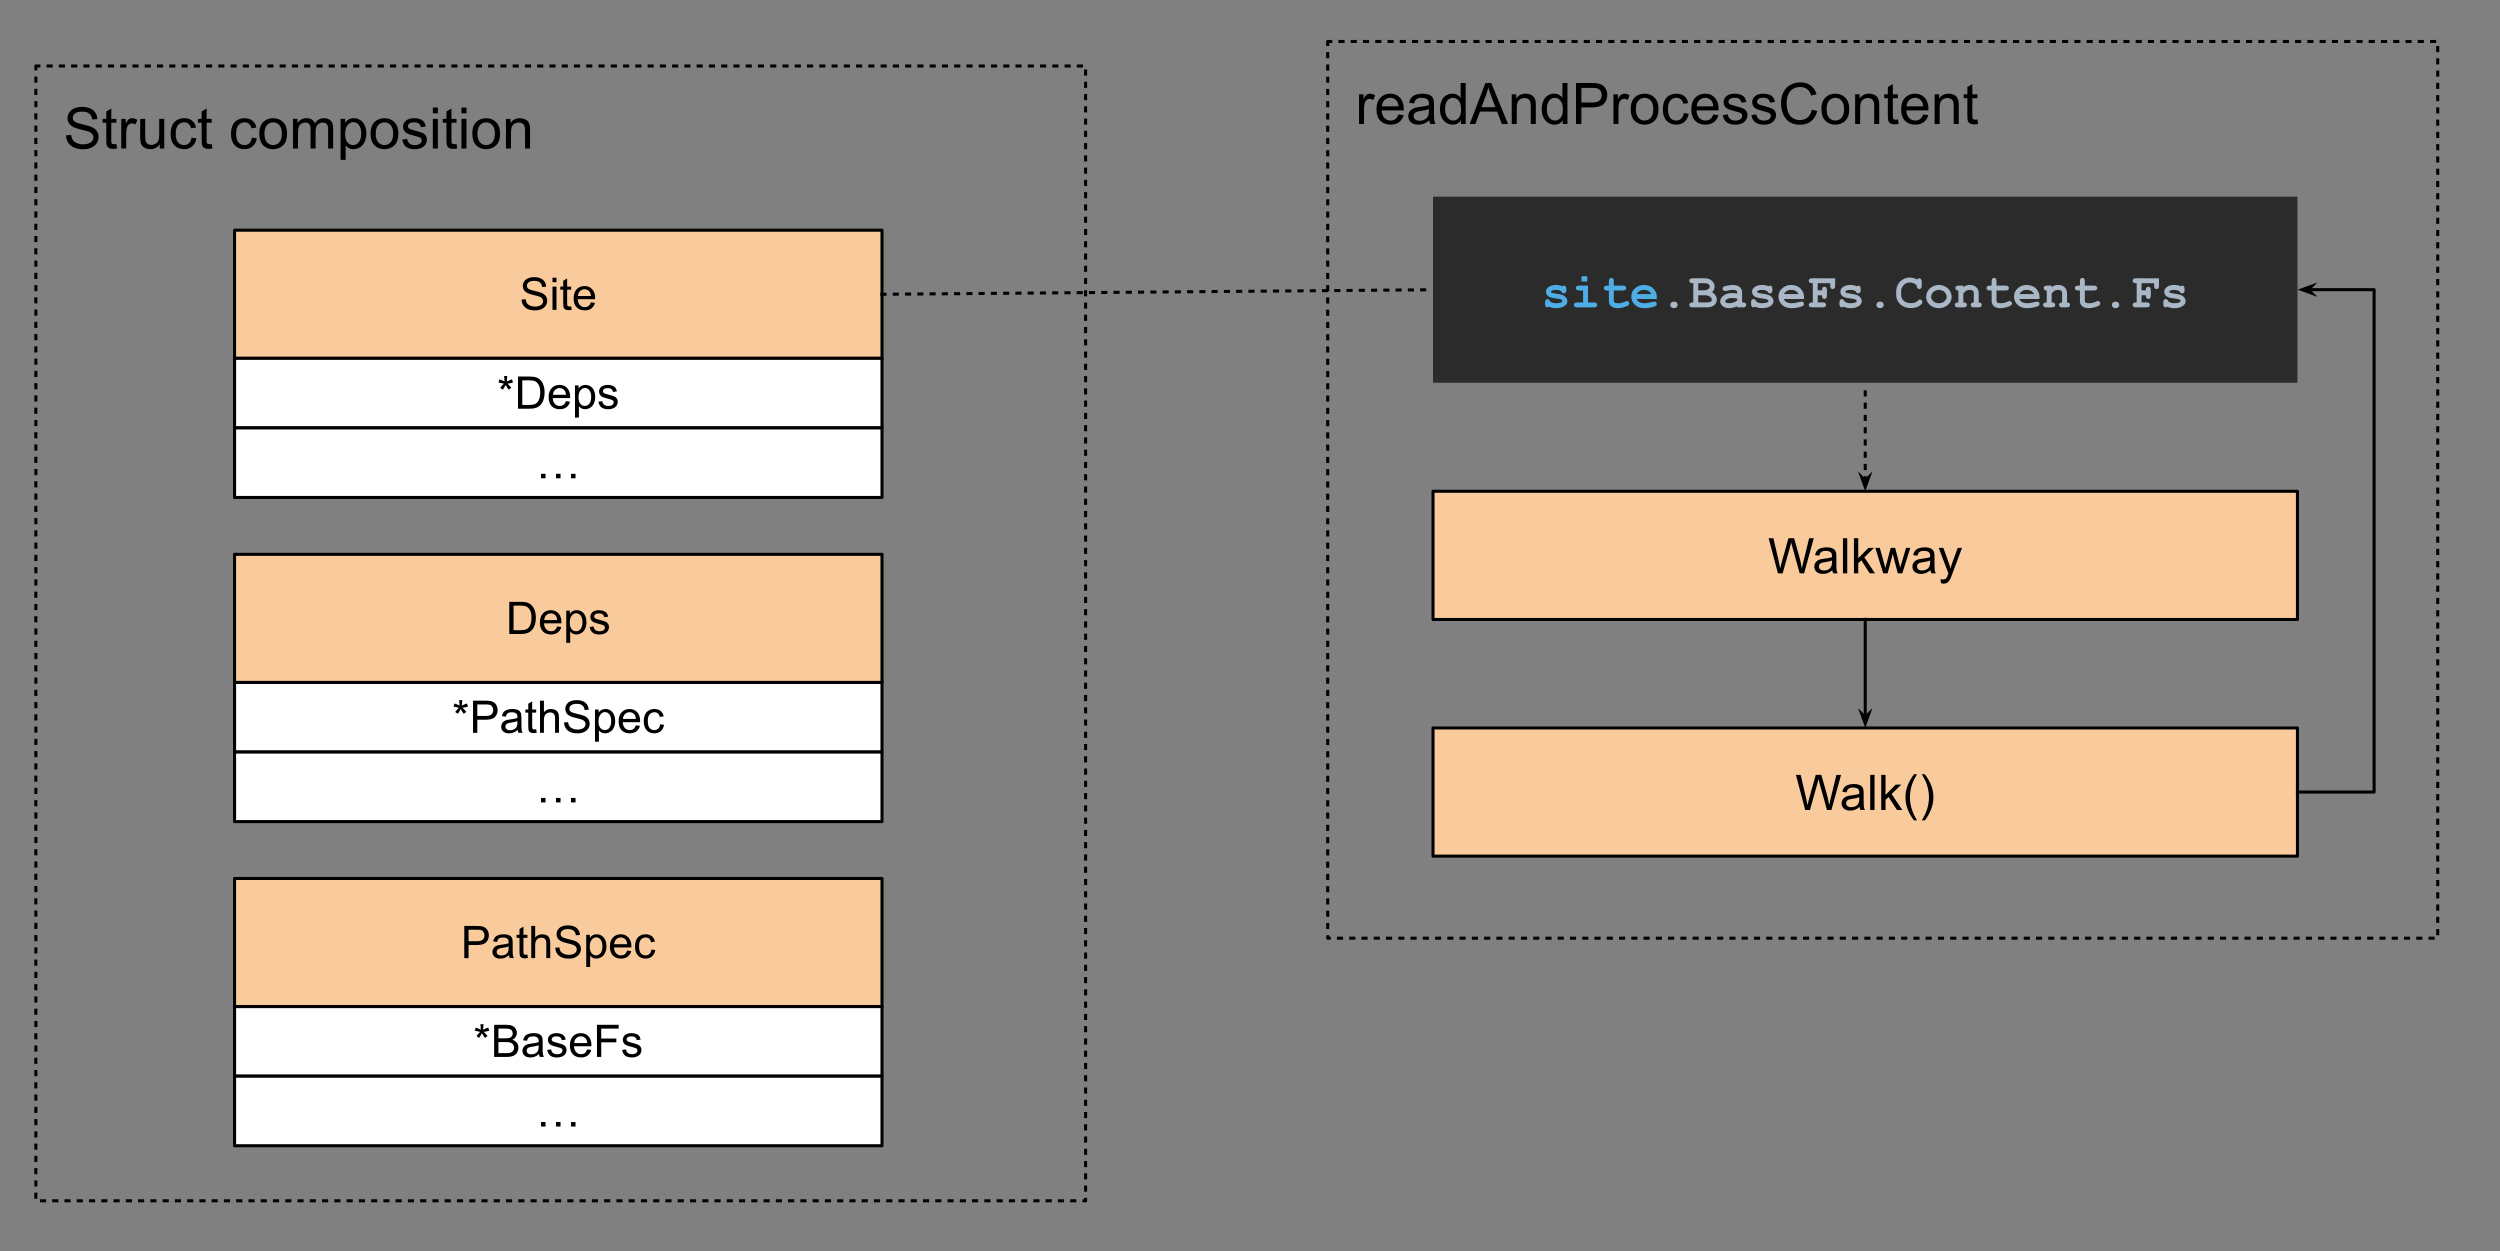 <svg version="1.1" viewBox="0.0 0.0 815.344 408.058" fill="none" stroke="none" stroke-linecap="square" stroke-miterlimit="10" xmlns:xlink="http://www.w3.org/1999/xlink" xmlns="http://www.w3.org/2000/svg"><rect x="0.0" y="0.0" width="815.344" height="408.058" fill="#808080" stroke="none"/><clipPath id="p.0"><path d="m0 0l815.344 0l0 408.058l-815.344 0l0 -408.058z" clip-rule="nonzero"/></clipPath><g clip-path="url(#p.0)"><path fill="#000000" fill-opacity="0.0" d="m0 0l815.344 0l0 408.058l-815.344 0z" fill-rule="evenodd"/><path fill="#000000" fill-opacity="0.0" d="m433.016 13.517l362.016 0l0 292.472l-362.016 0z" fill-rule="evenodd"/><path stroke="#000000" stroke-width="1.0" stroke-linejoin="round" stroke-linecap="butt" stroke-dasharray="1.0,3.0" d="m433.016 13.517l362.016 0l0 292.472l-362.016 0z" fill-rule="evenodd"/><path fill="#000000" d="m443.235 40.437l0 -9.672l1.469 0l0 1.469q0.562 -1.031 1.031 -1.359q0.484 -0.328 1.062 -0.328q0.828 0 1.688 0.531l-0.562 1.516q-0.609 -0.359 -1.203 -0.359q-0.547 0 -0.969 0.328q-0.422 0.328 -0.609 0.891q-0.281 0.875 -0.281 1.922l0 5.062l-1.625 0zm12.853 -3.109l1.688 0.203q-0.406 1.484 -1.484 2.312q-1.078 0.812 -2.766 0.812q-2.125 0 -3.375 -1.297q-1.234 -1.312 -1.234 -3.672q0 -2.453 1.25 -3.797q1.266 -1.344 3.266 -1.344q1.938 0 3.156 1.328q1.234 1.312 1.234 3.703q0 0.156 0 0.438l-7.219 0q0.094 1.594 0.906 2.453q0.812 0.844 2.016 0.844q0.906 0 1.547 -0.469q0.641 -0.484 1.016 -1.516zm-5.391 -2.656l5.406 0q-0.109 -1.219 -0.625 -1.828q-0.781 -0.953 -2.031 -0.953q-1.125 0 -1.906 0.766q-0.766 0.75 -0.844 2.016zm15.454 4.578q-0.922 0.766 -1.766 1.094q-0.828 0.312 -1.797 0.312q-1.594 0 -2.453 -0.781q-0.859 -0.781 -0.859 -1.984q0 -0.719 0.328 -1.297q0.328 -0.594 0.844 -0.938q0.531 -0.359 1.188 -0.547q0.469 -0.125 1.453 -0.25q1.984 -0.234 2.922 -0.562q0.016 -0.344 0.016 -0.422q0 -1.0 -0.469 -1.422q-0.625 -0.547 -1.875 -0.547q-1.156 0 -1.703 0.406q-0.547 0.406 -0.812 1.422l-1.609 -0.219q0.219 -1.016 0.719 -1.641q0.5 -0.641 1.453 -0.984q0.953 -0.344 2.188 -0.344q1.25 0 2.016 0.297q0.781 0.281 1.141 0.734q0.375 0.437 0.516 1.109q0.078 0.422 0.078 1.516l0 2.188q0 2.281 0.109 2.891q0.109 0.594 0.406 1.156l-1.703 0q-0.266 -0.516 -0.328 -1.188zm-0.141 -3.672q-0.891 0.375 -2.672 0.625q-1.016 0.141 -1.438 0.328q-0.422 0.188 -0.656 0.531q-0.219 0.344 -0.219 0.781q0 0.656 0.5 1.094q0.5 0.438 1.453 0.438q0.938 0 1.672 -0.406q0.75 -0.422 1.094 -1.141q0.266 -0.562 0.266 -1.641l0 -0.609zm10.469 4.859l0 -1.219q-0.906 1.438 -2.703 1.438q-1.156 0 -2.125 -0.641q-0.969 -0.641 -1.5 -1.781q-0.531 -1.141 -0.531 -2.625q0 -1.453 0.484 -2.625q0.484 -1.187 1.438 -1.812q0.969 -0.625 2.172 -0.625q0.875 0 1.547 0.375q0.688 0.359 1.109 0.953l0 -4.797l1.641 0l0 13.359l-1.531 0zm-5.172 -4.828q0 1.859 0.781 2.781q0.781 0.922 1.844 0.922q1.078 0 1.828 -0.875q0.75 -0.891 0.75 -2.688q0 -1.984 -0.766 -2.906q-0.766 -0.937 -1.891 -0.937q-1.078 0 -1.812 0.891q-0.734 0.891 -0.734 2.812zm8.016 4.828l5.125 -13.359l1.906 0l5.469 13.359l-2.016 0l-1.547 -4.047l-5.594 0l-1.469 4.047l-1.875 0zm3.859 -5.484l4.531 0l-1.406 -3.703q-0.625 -1.688 -0.938 -2.766q-0.266 1.281 -0.719 2.547l-1.469 3.922zm9.85 5.484l0 -9.672l1.469 0l0 1.375q1.062 -1.594 3.078 -1.594q0.875 0 1.609 0.312q0.734 0.312 1.094 0.828q0.375 0.5 0.516 1.203q0.094 0.453 0.094 1.594l0 5.953l-1.641 0l0 -5.891q0 -1.0 -0.203 -1.484q-0.188 -0.5 -0.672 -0.797q-0.484 -0.297 -1.141 -0.297q-1.047 0 -1.812 0.672q-0.75 0.656 -0.75 2.516l0 5.281l-1.641 0zm16.641 0l0 -1.219q-0.906 1.438 -2.703 1.438q-1.156 0 -2.125 -0.641q-0.969 -0.641 -1.5 -1.781q-0.531 -1.141 -0.531 -2.625q0 -1.453 0.484 -2.625q0.484 -1.187 1.438 -1.812q0.969 -0.625 2.172 -0.625q0.875 0 1.547 0.375q0.688 0.359 1.109 0.953l0 -4.797l1.641 0l0 13.359l-1.531 0zm-5.172 -4.828q0 1.859 0.781 2.781q0.781 0.922 1.844 0.922q1.078 0 1.828 -0.875q0.75 -0.891 0.75 -2.688q0 -1.984 -0.766 -2.906q-0.766 -0.937 -1.891 -0.937q-1.078 0 -1.812 0.891q-0.734 0.891 -0.734 2.812zm9.485 4.828l0 -13.359l5.047 0q1.328 0 2.031 0.125q0.969 0.172 1.641 0.641q0.672 0.453 1.078 1.281q0.406 0.828 0.406 1.828q0 1.703 -1.094 2.891q-1.078 1.172 -3.922 1.172l-3.422 0l0 5.422l-1.766 0zm1.766 -7.0l3.453 0q1.719 0 2.438 -0.641q0.719 -0.641 0.719 -1.797q0 -0.844 -0.422 -1.438q-0.422 -0.594 -1.125 -0.781q-0.438 -0.125 -1.641 -0.125l-3.422 0l0 4.781zm10.459 7.0l0 -9.672l1.469 0l0 1.469q0.562 -1.031 1.031 -1.359q0.484 -0.328 1.062 -0.328q0.828 0 1.688 0.531l-0.562 1.516q-0.609 -0.359 -1.203 -0.359q-0.547 0 -0.969 0.328q-0.422 0.328 -0.609 0.891q-0.281 0.875 -0.281 1.922l0 5.062l-1.625 0zm5.619 -4.844q0 -2.688 1.484 -3.969q1.25 -1.078 3.047 -1.078q2.0 0 3.266 1.312q1.266 1.297 1.266 3.609q0 1.859 -0.562 2.938q-0.562 1.062 -1.641 1.656q-1.062 0.594 -2.328 0.594q-2.031 0 -3.281 -1.297q-1.25 -1.312 -1.25 -3.766zm1.688 0q0 1.859 0.797 2.797q0.812 0.922 2.047 0.922q1.219 0 2.031 -0.922q0.812 -0.938 0.812 -2.844q0 -1.797 -0.812 -2.719q-0.812 -0.922 -2.031 -0.922q-1.234 0 -2.047 0.922q-0.797 0.906 -0.797 2.766zm15.61 1.297l1.609 0.219q-0.266 1.656 -1.359 2.609q-1.078 0.938 -2.672 0.938q-1.984 0 -3.188 -1.297q-1.203 -1.297 -1.203 -3.719q0 -1.578 0.516 -2.75q0.516 -1.172 1.578 -1.75q1.062 -0.594 2.312 -0.594q1.578 0 2.578 0.797q1.0 0.797 1.281 2.266l-1.594 0.234q-0.234 -0.969 -0.812 -1.453q-0.578 -0.5 -1.391 -0.5q-1.234 0 -2.016 0.891q-0.781 0.891 -0.781 2.812q0 1.953 0.75 2.844q0.75 0.875 1.953 0.875q0.969 0 1.609 -0.594q0.656 -0.594 0.828 -1.828zm9.641 0.438l1.688 0.203q-0.406 1.484 -1.484 2.312q-1.078 0.812 -2.766 0.812q-2.125 0 -3.375 -1.297q-1.234 -1.312 -1.234 -3.672q0 -2.453 1.25 -3.797q1.266 -1.344 3.266 -1.344q1.938 0 3.156 1.328q1.234 1.312 1.234 3.703q0 0.156 0 0.438l-7.219 0q0.094 1.594 0.906 2.453q0.812 0.844 2.016 0.844q0.906 0 1.547 -0.469q0.641 -0.484 1.016 -1.516zm-5.391 -2.656l5.406 0q-0.109 -1.219 -0.625 -1.828q-0.781 -0.953 -2.031 -0.953q-1.125 0 -1.906 0.766q-0.766 0.75 -0.844 2.016zm8.485 2.875l1.625 -0.25q0.125 0.969 0.75 1.5q0.625 0.516 1.75 0.516q1.125 0 1.672 -0.453q0.547 -0.469 0.547 -1.094q0 -0.547 -0.484 -0.875q-0.328 -0.219 -1.672 -0.547q-1.812 -0.469 -2.516 -0.797q-0.688 -0.328 -1.047 -0.906q-0.359 -0.594 -0.359 -1.312q0 -0.641 0.297 -1.188q0.297 -0.562 0.812 -0.922q0.375 -0.281 1.031 -0.469q0.672 -0.203 1.422 -0.203q1.141 0 2.0 0.328q0.859 0.328 1.266 0.891q0.422 0.562 0.578 1.5l-1.609 0.219q-0.109 -0.75 -0.641 -1.172q-0.516 -0.422 -1.469 -0.422q-1.141 0 -1.625 0.375q-0.469 0.375 -0.469 0.875q0 0.312 0.188 0.578q0.203 0.266 0.641 0.438q0.234 0.094 1.438 0.422q1.75 0.453 2.438 0.75q0.688 0.297 1.078 0.859q0.391 0.562 0.391 1.406q0 0.828 -0.484 1.547q-0.469 0.719 -1.375 1.125q-0.906 0.391 -2.047 0.391q-1.875 0 -2.875 -0.781q-0.984 -0.781 -1.25 -2.328zm9.328 0l1.625 -0.25q0.125 0.969 0.75 1.5q0.625 0.516 1.75 0.516q1.125 0 1.672 -0.453q0.547 -0.469 0.547 -1.094q0 -0.547 -0.484 -0.875q-0.328 -0.219 -1.672 -0.547q-1.812 -0.469 -2.516 -0.797q-0.688 -0.328 -1.047 -0.906q-0.359 -0.594 -0.359 -1.312q0 -0.641 0.297 -1.188q0.297 -0.562 0.812 -0.922q0.375 -0.281 1.031 -0.469q0.672 -0.203 1.422 -0.203q1.141 0 2.0 0.328q0.859 0.328 1.266 0.891q0.422 0.562 0.578 1.5l-1.609 0.219q-0.109 -0.75 -0.641 -1.172q-0.516 -0.422 -1.469 -0.422q-1.141 0 -1.625 0.375q-0.469 0.375 -0.469 0.875q0 0.312 0.188 0.578q0.203 0.266 0.641 0.438q0.234 0.094 1.438 0.422q1.75 0.453 2.438 0.75q0.688 0.297 1.078 0.859q0.391 0.562 0.391 1.406q0 0.828 -0.484 1.547q-0.469 0.719 -1.375 1.125q-0.906 0.391 -2.047 0.391q-1.875 0 -2.875 -0.781q-0.984 -0.781 -1.25 -2.328zm19.719 -1.797l1.766 0.453q-0.562 2.172 -2.0 3.328q-1.438 1.141 -3.531 1.141q-2.156 0 -3.516 -0.875q-1.344 -0.891 -2.062 -2.547q-0.703 -1.672 -0.703 -3.594q0 -2.078 0.797 -3.625q0.797 -1.562 2.266 -2.359q1.484 -0.812 3.25 -0.812q2.0 0 3.359 1.016q1.375 1.016 1.906 2.875l-1.734 0.406q-0.469 -1.453 -1.359 -2.109q-0.875 -0.672 -2.203 -0.672q-1.547 0 -2.578 0.734q-1.031 0.734 -1.453 1.984q-0.422 1.234 -0.422 2.562q0 1.703 0.5 2.969q0.5 1.266 1.547 1.906q1.047 0.625 2.266 0.625q1.484 0 2.516 -0.859q1.031 -0.859 1.391 -2.547zm3.129 -0.156q0 -2.688 1.484 -3.969q1.25 -1.078 3.047 -1.078q2.0 0 3.266 1.312q1.266 1.297 1.266 3.609q0 1.859 -0.562 2.938q-0.562 1.062 -1.641 1.656q-1.062 0.594 -2.328 0.594q-2.031 0 -3.281 -1.297q-1.25 -1.312 -1.25 -3.766zm1.688 0q0 1.859 0.797 2.797q0.812 0.922 2.047 0.922q1.219 0 2.031 -0.922q0.812 -0.938 0.812 -2.844q0 -1.797 -0.812 -2.719q-0.812 -0.922 -2.031 -0.922q-1.234 0 -2.047 0.922q-0.797 0.906 -0.797 2.766zm9.298 4.844l0 -9.672l1.469 0l0 1.375q1.062 -1.594 3.078 -1.594q0.875 0 1.609 0.312q0.734 0.312 1.094 0.828q0.375 0.5 0.516 1.203q0.094 0.453 0.094 1.594l0 5.953l-1.641 0l0 -5.891q0 -1.0 -0.203 -1.484q-0.188 -0.5 -0.672 -0.797q-0.484 -0.297 -1.141 -0.297q-1.047 0 -1.812 0.672q-0.75 0.656 -0.75 2.516l0 5.281l-1.641 0zm13.954 -1.469l0.234 1.453q-0.688 0.141 -1.234 0.141q-0.891 0 -1.391 -0.281q-0.484 -0.281 -0.688 -0.734q-0.203 -0.469 -0.203 -1.938l0 -5.578l-1.203 0l0 -1.266l1.203 0l0 -2.391l1.625 -0.984l0 3.375l1.656 0l0 1.266l-1.656 0l0 5.672q0 0.688 0.078 0.891q0.094 0.203 0.281 0.328q0.203 0.109 0.578 0.109q0.266 0 0.719 -0.062zm8.23 -1.641l1.688 0.203q-0.406 1.484 -1.484 2.312q-1.078 0.812 -2.766 0.812q-2.125 0 -3.375 -1.297q-1.234 -1.312 -1.234 -3.672q0 -2.453 1.25 -3.797q1.266 -1.344 3.266 -1.344q1.938 0 3.156 1.328q1.234 1.312 1.234 3.703q0 0.156 0 0.438l-7.219 0q0.094 1.594 0.906 2.453q0.812 0.844 2.016 0.844q0.906 0 1.547 -0.469q0.641 -0.484 1.016 -1.516zm-5.391 -2.656l5.406 0q-0.109 -1.219 -0.625 -1.828q-0.781 -0.953 -2.031 -0.953q-1.125 0 -1.906 0.766q-0.766 0.75 -0.844 2.016zm9.141 5.766l0 -9.672l1.469 0l0 1.375q1.062 -1.594 3.078 -1.594q0.875 0 1.609 0.312q0.734 0.312 1.094 0.828q0.375 0.5 0.516 1.203q0.094 0.453 0.094 1.594l0 5.953l-1.641 0l0 -5.891q0 -1.0 -0.203 -1.484q-0.188 -0.5 -0.672 -0.797q-0.484 -0.297 -1.141 -0.297q-1.047 0 -1.812 0.672q-0.75 0.656 -0.75 2.516l0 5.281l-1.641 0zm13.954 -1.469l0.234 1.453q-0.688 0.141 -1.234 0.141q-0.891 0 -1.391 -0.281q-0.484 -0.281 -0.688 -0.734q-0.203 -0.469 -0.203 -1.938l0 -5.578l-1.203 0l0 -1.266l1.203 0l0 -2.391l1.625 -0.984l0 3.375l1.656 0l0 1.266l-1.656 0l0 5.672q0 0.688 0.078 0.891q0.094 0.203 0.281 0.328q0.203 0.109 0.578 0.109q0.266 0 0.719 -0.062z" fill-rule="nonzero"/><path fill="#000000" fill-opacity="0.0" d="m11.693 21.517l342.362 0l0 370.11l-342.362 0z" fill-rule="evenodd"/><path stroke="#000000" stroke-width="1.0" stroke-linejoin="round" stroke-linecap="butt" stroke-dasharray="1.0,3.0" d="m11.693 21.517l342.362 0l0 370.11l-342.362 0z" fill-rule="evenodd"/><path fill="#000000" d="m21.537 44.14l1.656 -0.141q0.125 1.0 0.547 1.641q0.438 0.641 1.344 1.047q0.922 0.391 2.062 0.391q1.0 0 1.781 -0.297q0.781 -0.297 1.156 -0.812q0.375 -0.531 0.375 -1.156q0 -0.625 -0.375 -1.094q-0.359 -0.469 -1.188 -0.797q-0.547 -0.203 -2.391 -0.641q-1.828 -0.453 -2.562 -0.844q-0.969 -0.5 -1.438 -1.234q-0.469 -0.75 -0.469 -1.672q0 -1.0 0.578 -1.875q0.578 -0.891 1.672 -1.344q1.109 -0.453 2.453 -0.453q1.484 0 2.609 0.484q1.141 0.469 1.75 1.406q0.609 0.922 0.656 2.094l-1.688 0.125q-0.141 -1.266 -0.938 -1.906q-0.781 -0.656 -2.312 -0.656q-1.609 0 -2.344 0.594q-0.734 0.594 -0.734 1.422q0 0.719 0.531 1.172q0.5 0.469 2.656 0.969q2.156 0.484 2.953 0.844q1.172 0.531 1.719 1.359q0.562 0.828 0.562 1.906q0 1.062 -0.609 2.016q-0.609 0.938 -1.75 1.469q-1.141 0.516 -2.578 0.516q-1.812 0 -3.047 -0.531q-1.219 -0.531 -1.922 -1.594q-0.688 -1.062 -0.719 -2.406zm16.412 2.828l0.234 1.453q-0.688 0.141 -1.234 0.141q-0.891 0 -1.391 -0.281q-0.484 -0.281 -0.688 -0.734q-0.203 -0.469 -0.203 -1.938l0 -5.578l-1.203 0l0 -1.266l1.203 0l0 -2.391l1.625 -0.984l0 3.375l1.656 0l0 1.266l-1.656 0l0 5.672q0 0.688 0.078 0.891q0.094 0.203 0.281 0.328q0.203 0.109 0.578 0.109q0.266 0 0.719 -0.062zm1.59 1.469l0 -9.672l1.469 0l0 1.469q0.562 -1.031 1.031 -1.359q0.484 -0.328 1.062 -0.328q0.828 0 1.688 0.531l-0.562 1.516q-0.609 -0.359 -1.203 -0.359q-0.547 0 -0.969 0.328q-0.422 0.328 -0.609 0.891q-0.281 0.875 -0.281 1.922l0 5.062l-1.625 0zm12.556 0l0 -1.422q-1.125 1.641 -3.062 1.641q-0.859 0 -1.609 -0.328q-0.734 -0.328 -1.094 -0.828q-0.359 -0.5 -0.5 -1.219q-0.109 -0.469 -0.109 -1.531l0 -5.984l1.641 0l0 5.359q0 1.281 0.109 1.734q0.156 0.641 0.656 1.016q0.5 0.375 1.234 0.375q0.734 0 1.375 -0.375q0.656 -0.391 0.922 -1.031q0.266 -0.656 0.266 -1.891l0 -5.188l1.641 0l0 9.672l-1.469 0zm10.36 -3.547l1.609 0.219q-0.266 1.656 -1.359 2.609q-1.078 0.938 -2.672 0.938q-1.984 0 -3.188 -1.297q-1.203 -1.297 -1.203 -3.719q0 -1.578 0.516 -2.75q0.516 -1.172 1.578 -1.75q1.062 -0.594 2.312 -0.594q1.578 0 2.578 0.797q1.0 0.797 1.281 2.266l-1.594 0.234q-0.234 -0.969 -0.812 -1.453q-0.578 -0.5 -1.391 -0.5q-1.234 0 -2.016 0.891q-0.781 0.891 -0.781 2.812q0 1.953 0.75 2.844q0.75 0.875 1.953 0.875q0.969 0 1.609 -0.594q0.656 -0.594 0.828 -1.828zm6.594 2.078l0.234 1.453q-0.688 0.141 -1.234 0.141q-0.891 0 -1.391 -0.281q-0.484 -0.281 -0.688 -0.734q-0.203 -0.469 -0.203 -1.938l0 -5.578l-1.203 0l0 -1.266l1.203 0l0 -2.391l1.625 -0.984l0 3.375l1.656 0l0 1.266l-1.656 0l0 5.672q0 0.688 0.078 0.891q0.094 0.203 0.281 0.328q0.203 0.109 0.578 0.109q0.266 0 0.719 -0.062zm13.101 -2.078l1.609 0.219q-0.266 1.656 -1.359 2.609q-1.078 0.938 -2.672 0.938q-1.984 0 -3.188 -1.297q-1.203 -1.297 -1.203 -3.719q0 -1.578 0.516 -2.75q0.516 -1.172 1.578 -1.75q1.062 -0.594 2.312 -0.594q1.578 0 2.578 0.797q1.0 0.797 1.281 2.266l-1.594 0.234q-0.234 -0.969 -0.812 -1.453q-0.578 -0.5 -1.391 -0.5q-1.234 0 -2.016 0.891q-0.781 0.891 -0.781 2.812q0 1.953 0.75 2.844q0.75 0.875 1.953 0.875q0.969 0 1.609 -0.594q0.656 -0.594 0.828 -1.828zm2.406 -1.297q0 -2.688 1.484 -3.969q1.25 -1.078 3.047 -1.078q2.0 0 3.266 1.312q1.266 1.297 1.266 3.609q0 1.859 -0.562 2.938q-0.562 1.062 -1.641 1.656q-1.062 0.594 -2.328 0.594q-2.031 0 -3.281 -1.297q-1.25 -1.312 -1.25 -3.766zm1.688 0q0 1.859 0.797 2.797q0.812 0.922 2.047 0.922q1.219 0 2.031 -0.922q0.812 -0.938 0.812 -2.844q0 -1.797 -0.812 -2.719q-0.812 -0.922 -2.031 -0.922q-1.234 0 -2.047 0.922q-0.797 0.906 -0.797 2.766zm9.298 4.844l0 -9.672l1.469 0l0 1.359q0.453 -0.719 1.203 -1.141q0.766 -0.438 1.719 -0.438q1.078 0 1.766 0.453q0.688 0.438 0.969 1.234q1.156 -1.688 2.984 -1.688q1.453 0 2.219 0.797q0.781 0.797 0.781 2.453l0 6.641l-1.641 0l0 -6.094q0 -0.984 -0.156 -1.406q-0.156 -0.438 -0.578 -0.703q-0.422 -0.266 -0.984 -0.266q-1.016 0 -1.688 0.688q-0.672 0.672 -0.672 2.156l0 5.625l-1.641 0l0 -6.281q0 -1.094 -0.406 -1.641q-0.406 -0.547 -1.312 -0.547q-0.688 0 -1.281 0.359q-0.594 0.359 -0.859 1.062q-0.25 0.703 -0.25 2.031l0 5.016l-1.641 0zm15.541 3.703l0 -13.375l1.484 0l0 1.25q0.531 -0.734 1.188 -1.094q0.672 -0.375 1.625 -0.375q1.234 0 2.172 0.641q0.953 0.625 1.438 1.797q0.484 1.156 0.484 2.547q0 1.484 -0.531 2.672q-0.531 1.188 -1.547 1.828q-1.016 0.625 -2.141 0.625q-0.812 0 -1.469 -0.344q-0.656 -0.344 -1.062 -0.875l0 4.703l-1.641 0zm1.484 -8.484q0 1.859 0.75 2.766q0.766 0.891 1.828 0.891q1.094 0 1.875 -0.922q0.781 -0.938 0.781 -2.875q0 -1.844 -0.766 -2.766q-0.75 -0.922 -1.812 -0.922q-1.047 0 -1.859 0.984q-0.797 0.969 -0.797 2.844zm8.282 -0.062q0 -2.688 1.484 -3.969q1.25 -1.078 3.047 -1.078q2.0 0 3.266 1.312q1.266 1.297 1.266 3.609q0 1.859 -0.562 2.938q-0.562 1.062 -1.641 1.656q-1.062 0.594 -2.328 0.594q-2.031 0 -3.281 -1.297q-1.25 -1.312 -1.25 -3.766zm1.688 0q0 1.859 0.797 2.797q0.812 0.922 2.047 0.922q1.219 0 2.031 -0.922q0.812 -0.938 0.812 -2.844q0 -1.797 -0.812 -2.719q-0.812 -0.922 -2.031 -0.922q-1.234 0 -2.047 0.922q-0.797 0.906 -0.797 2.766zm8.641 1.953l1.625 -0.25q0.125 0.969 0.75 1.5q0.625 0.516 1.75 0.516q1.125 0 1.672 -0.453q0.547 -0.469 0.547 -1.094q0 -0.547 -0.484 -0.875q-0.328 -0.219 -1.672 -0.547q-1.812 -0.469 -2.516 -0.797q-0.688 -0.328 -1.047 -0.906q-0.359 -0.594 -0.359 -1.312q0 -0.641 0.297 -1.188q0.297 -0.562 0.812 -0.922q0.375 -0.281 1.031 -0.469q0.672 -0.203 1.422 -0.203q1.141 0 2.0 0.328q0.859 0.328 1.266 0.891q0.422 0.562 0.578 1.5l-1.609 0.219q-0.109 -0.75 -0.641 -1.172q-0.516 -0.422 -1.469 -0.422q-1.141 0 -1.625 0.375q-0.469 0.375 -0.469 0.875q0 0.312 0.188 0.578q0.203 0.266 0.641 0.438q0.234 0.094 1.438 0.422q1.75 0.453 2.438 0.75q0.688 0.297 1.078 0.859q0.391 0.562 0.391 1.406q0 0.828 -0.484 1.547q-0.469 0.719 -1.375 1.125q-0.906 0.391 -2.047 0.391q-1.875 0 -2.875 -0.781q-0.984 -0.781 -1.25 -2.328zm9.984 -8.578l0 -1.891l1.641 0l0 1.891l-1.641 0zm0 11.469l0 -9.672l1.641 0l0 9.672l-1.641 0zm7.723 -1.469l0.234 1.453q-0.688 0.141 -1.234 0.141q-0.891 0 -1.391 -0.281q-0.484 -0.281 -0.688 -0.734q-0.203 -0.469 -0.203 -1.938l0 -5.578l-1.203 0l0 -1.266l1.203 0l0 -2.391l1.625 -0.984l0 3.375l1.656 0l0 1.266l-1.656 0l0 5.672q0 0.688 0.078 0.891q0.094 0.203 0.281 0.328q0.203 0.109 0.578 0.109q0.266 0 0.719 -0.062zm1.605 -10.0l0 -1.891l1.641 0l0 1.891l-1.641 0zm0 11.469l0 -9.672l1.641 0l0 9.672l-1.641 0zm3.535 -4.844q0 -2.688 1.484 -3.969q1.25 -1.078 3.047 -1.078q2.0 0 3.266 1.312q1.266 1.297 1.266 3.609q0 1.859 -0.562 2.938q-0.562 1.062 -1.641 1.656q-1.062 0.594 -2.328 0.594q-2.031 0 -3.281 -1.297q-1.25 -1.312 -1.25 -3.766zm1.688 0q0 1.859 0.797 2.797q0.812 0.922 2.047 0.922q1.219 0 2.031 -0.922q0.812 -0.938 0.812 -2.844q0 -1.797 -0.812 -2.719q-0.812 -0.922 -2.031 -0.922q-1.234 0 -2.047 0.922q-0.797 0.906 -0.797 2.766zm9.298 4.844l0 -9.672l1.469 0l0 1.375q1.062 -1.594 3.078 -1.594q0.875 0 1.609 0.312q0.734 0.312 1.094 0.828q0.375 0.5 0.516 1.203q0.094 0.453 0.094 1.594l0 5.953l-1.641 0l0 -5.891q0 -1.0 -0.203 -1.484q-0.188 -0.5 -0.672 -0.797q-0.484 -0.297 -1.141 -0.297q-1.047 0 -1.812 0.672q-0.75 0.656 -0.75 2.516l0 5.281l-1.641 0z" fill-rule="nonzero"/><path fill="#f9cb9c" d="m76.501 180.787l211.15 0l0 41.795l-211.15 0z" fill-rule="evenodd"/><path stroke="#000000" stroke-width="1.0" stroke-linejoin="round" stroke-linecap="butt" d="m76.501 180.787l211.15 0l0 41.795l-211.15 0z" fill-rule="evenodd"/><path fill="#000000" d="m166.093 206.765l0 -10.484l3.625 0q1.219 0 1.859 0.141q0.906 0.203 1.547 0.75q0.828 0.703 1.234 1.797q0.406 1.094 0.406 2.5q0 1.188 -0.281 2.109q-0.266 0.922 -0.703 1.531q-0.438 0.609 -0.969 0.953q-0.516 0.344 -1.25 0.531q-0.719 0.172 -1.672 0.172l-3.797 0zm1.391 -1.234l2.25 0q1.031 0 1.625 -0.188q0.594 -0.203 0.938 -0.547q0.5 -0.5 0.766 -1.328q0.281 -0.844 0.281 -2.031q0 -1.641 -0.547 -2.516q-0.531 -0.891 -1.312 -1.188q-0.547 -0.219 -1.797 -0.219l-2.203 0l0 8.016zm14.241 -1.219l1.328 0.172q-0.312 1.172 -1.172 1.812q-0.844 0.641 -2.172 0.641q-1.672 0 -2.656 -1.016q-0.969 -1.031 -0.969 -2.891q0 -1.922 0.984 -2.969q1.0 -1.062 2.578 -1.062q1.516 0 2.484 1.031q0.969 1.031 0.969 2.922q0 0.109 -0.016 0.344l-5.656 0q0.062 1.25 0.703 1.922q0.641 0.656 1.594 0.656q0.703 0 1.203 -0.359q0.5 -0.375 0.797 -1.203zm-4.234 -2.078l4.25 0q-0.094 -0.953 -0.484 -1.438q-0.625 -0.75 -1.609 -0.75q-0.875 0 -1.484 0.594q-0.609 0.594 -0.672 1.594zm7.182 7.438l0 -10.5l1.172 0l0 0.984q0.422 -0.578 0.938 -0.859q0.516 -0.297 1.266 -0.297q0.969 0 1.719 0.5q0.75 0.5 1.125 1.422q0.375 0.906 0.375 1.984q0 1.172 -0.422 2.109q-0.406 0.922 -1.219 1.422q-0.797 0.5 -1.672 0.5q-0.641 0 -1.156 -0.266q-0.516 -0.281 -0.844 -0.688l0 3.688l-1.281 0zm1.156 -6.656q0 1.453 0.594 2.156q0.609 0.703 1.453 0.703q0.859 0 1.469 -0.719q0.609 -0.734 0.609 -2.25q0 -1.453 -0.609 -2.172q-0.594 -0.734 -1.422 -0.734q-0.812 0 -1.453 0.781q-0.641 0.766 -0.641 2.234zm6.479 1.484l1.266 -0.203q0.109 0.766 0.594 1.172q0.5 0.406 1.375 0.406q0.891 0 1.312 -0.359q0.438 -0.359 0.438 -0.844q0 -0.438 -0.375 -0.688q-0.266 -0.172 -1.312 -0.438q-1.422 -0.359 -1.969 -0.609q-0.547 -0.266 -0.828 -0.734q-0.281 -0.469 -0.281 -1.016q0 -0.516 0.219 -0.938q0.234 -0.438 0.641 -0.734q0.297 -0.219 0.812 -0.359q0.531 -0.156 1.125 -0.156q0.891 0 1.562 0.266q0.672 0.25 1.0 0.688q0.328 0.438 0.438 1.172l-1.25 0.172q-0.094 -0.578 -0.5 -0.906q-0.406 -0.344 -1.156 -0.344q-0.891 0 -1.281 0.297q-0.375 0.297 -0.375 0.688q0 0.25 0.156 0.453q0.156 0.203 0.5 0.344q0.188 0.078 1.141 0.328q1.359 0.359 1.891 0.594q0.547 0.234 0.859 0.688q0.312 0.438 0.312 1.094q0 0.641 -0.375 1.219q-0.375 0.562 -1.094 0.875q-0.703 0.312 -1.594 0.312q-1.484 0 -2.266 -0.609q-0.766 -0.625 -0.984 -1.828z" fill-rule="nonzero"/><path fill="#ffffff" d="m76.501 222.583l211.15 0l0 22.677l-211.15 0z" fill-rule="evenodd"/><path stroke="#000000" stroke-width="1.0" stroke-linejoin="round" stroke-linecap="butt" d="m76.501 222.583l211.15 0l0 22.677l-211.15 0z" fill-rule="evenodd"/><path fill="#000000" d="m147.899 230.439l0.328 -1.016q1.141 0.391 1.656 0.688q-0.141 -1.297 -0.141 -1.781l1.031 0q-0.016 0.703 -0.156 1.781q0.734 -0.375 1.688 -0.688l0.328 1.016q-0.906 0.297 -1.781 0.391q0.438 0.391 1.234 1.359l-0.859 0.609q-0.422 -0.562 -0.984 -1.547q-0.531 1.016 -0.922 1.547l-0.859 -0.609q0.844 -1.031 1.203 -1.359q-0.938 -0.172 -1.766 -0.391zm6.376 8.562l0 -10.484l3.969 0q1.047 0 1.594 0.094q0.766 0.125 1.281 0.484q0.531 0.359 0.844 1.016q0.328 0.656 0.328 1.438q0 1.328 -0.859 2.266q-0.844 0.922 -3.078 0.922l-2.688 0l0 4.266l-1.391 0zm1.391 -5.5l2.719 0q1.344 0 1.906 -0.5q0.562 -0.5 0.562 -1.406q0 -0.672 -0.328 -1.141q-0.328 -0.469 -0.875 -0.609q-0.359 -0.094 -1.297 -0.094l-2.688 0l0 3.75zm13.182 4.562q-0.719 0.609 -1.375 0.859q-0.656 0.25 -1.422 0.25q-1.25 0 -1.922 -0.609q-0.672 -0.609 -0.672 -1.562q0 -0.562 0.25 -1.016q0.25 -0.469 0.656 -0.75q0.422 -0.281 0.938 -0.422q0.375 -0.094 1.141 -0.188q1.562 -0.188 2.297 -0.453q0.016 -0.266 0.016 -0.328q0 -0.797 -0.375 -1.109q-0.484 -0.438 -1.453 -0.438q-0.922 0 -1.359 0.328q-0.422 0.312 -0.625 1.109l-1.266 -0.172q0.172 -0.797 0.562 -1.297q0.391 -0.5 1.141 -0.766q0.75 -0.266 1.719 -0.266q0.984 0 1.594 0.234q0.609 0.219 0.891 0.562q0.281 0.344 0.406 0.875q0.062 0.328 0.062 1.188l0 1.719q0 1.797 0.078 2.281q0.078 0.469 0.328 0.906l-1.344 0q-0.203 -0.406 -0.266 -0.938zm-0.109 -2.875q-0.703 0.281 -2.094 0.484q-0.797 0.109 -1.125 0.266q-0.328 0.141 -0.516 0.422q-0.172 0.266 -0.172 0.594q0 0.516 0.391 0.859q0.391 0.344 1.141 0.344q0.734 0 1.312 -0.312q0.594 -0.328 0.859 -0.891q0.203 -0.438 0.203 -1.297l0 -0.469zm6.12 2.656l0.188 1.141q-0.547 0.109 -0.984 0.109q-0.688 0 -1.078 -0.219q-0.391 -0.219 -0.547 -0.578q-0.156 -0.359 -0.156 -1.516l0 -4.375l-0.953 0l0 -1.0l0.953 0l0 -1.891l1.281 -0.766l0 2.656l1.297 0l0 1.0l-1.297 0l0 4.438q0 0.547 0.062 0.719q0.078 0.156 0.219 0.25q0.156 0.078 0.453 0.078q0.203 0 0.562 -0.047zm1.259 1.156l0 -10.484l1.281 0l0 3.75q0.906 -1.031 2.281 -1.031q0.844 0 1.469 0.328q0.625 0.328 0.891 0.922q0.266 0.578 0.266 1.703l0 4.812l-1.281 0l0 -4.812q0 -0.969 -0.422 -1.406q-0.422 -0.438 -1.188 -0.438q-0.578 0 -1.078 0.297q-0.5 0.297 -0.719 0.812q-0.219 0.5 -0.219 1.391l0 4.156l-1.281 0zm7.839 -3.375l1.312 -0.109q0.094 0.781 0.422 1.297q0.344 0.5 1.062 0.812q0.719 0.312 1.609 0.312q0.797 0 1.406 -0.234q0.609 -0.234 0.906 -0.641q0.297 -0.422 0.297 -0.906q0 -0.5 -0.297 -0.859q-0.281 -0.375 -0.938 -0.625q-0.422 -0.172 -1.875 -0.516q-1.438 -0.344 -2.016 -0.656q-0.75 -0.391 -1.125 -0.969q-0.359 -0.594 -0.359 -1.312q0 -0.797 0.438 -1.484q0.453 -0.688 1.312 -1.047q0.875 -0.359 1.938 -0.359q1.172 0 2.062 0.375q0.891 0.375 1.359 1.109q0.484 0.734 0.516 1.656l-1.328 0.094q-0.109 -1.0 -0.734 -1.5q-0.609 -0.516 -1.812 -0.516q-1.266 0 -1.844 0.469q-0.578 0.469 -0.578 1.109q0 0.562 0.422 0.938q0.391 0.359 2.078 0.75q1.703 0.375 2.328 0.656q0.922 0.422 1.359 1.078q0.438 0.641 0.438 1.484q0 0.844 -0.484 1.594q-0.484 0.734 -1.391 1.141q-0.891 0.406 -2.016 0.406q-1.422 0 -2.391 -0.406q-0.953 -0.422 -1.5 -1.25q-0.547 -0.828 -0.578 -1.891zm10.088 6.281l0 -10.5l1.172 0l0 0.984q0.422 -0.578 0.938 -0.859q0.516 -0.297 1.266 -0.297q0.969 0 1.719 0.5q0.75 0.5 1.125 1.422q0.375 0.906 0.375 1.984q0 1.172 -0.422 2.109q-0.406 0.922 -1.219 1.422q-0.797 0.5 -1.672 0.5q-0.641 0 -1.156 -0.266q-0.516 -0.281 -0.844 -0.688l0 3.688l-1.281 0zm1.156 -6.656q0 1.453 0.594 2.156q0.609 0.703 1.453 0.703q0.859 0 1.469 -0.719q0.609 -0.734 0.609 -2.25q0 -1.453 -0.609 -2.172q-0.594 -0.734 -1.422 -0.734q-0.812 0 -1.453 0.781q-0.641 0.766 -0.641 2.234zm12.198 1.297l1.328 0.172q-0.312 1.172 -1.172 1.812q-0.844 0.641 -2.172 0.641q-1.672 0 -2.656 -1.016q-0.969 -1.031 -0.969 -2.891q0 -1.922 0.984 -2.969q1.0 -1.062 2.578 -1.062q1.516 0 2.484 1.031q0.969 1.031 0.969 2.922q0 0.109 -0.016 0.344l-5.656 0q0.062 1.25 0.703 1.922q0.641 0.656 1.594 0.656q0.703 0 1.203 -0.359q0.5 -0.375 0.797 -1.203zm-4.234 -2.078l4.25 0q-0.094 -0.953 -0.484 -1.438q-0.625 -0.75 -1.609 -0.75q-0.875 0 -1.484 0.594q-0.609 0.594 -0.672 1.594zm12.135 1.75l1.266 0.156q-0.203 1.312 -1.062 2.062q-0.844 0.734 -2.094 0.734q-1.562 0 -2.516 -1.016q-0.938 -1.031 -0.938 -2.922q0 -1.234 0.406 -2.156q0.406 -0.922 1.234 -1.375q0.844 -0.469 1.812 -0.469q1.25 0 2.031 0.625q0.781 0.625 1.016 1.766l-1.266 0.203q-0.172 -0.766 -0.625 -1.156q-0.453 -0.391 -1.094 -0.391q-0.984 0 -1.594 0.703q-0.609 0.703 -0.609 2.203q0 1.531 0.578 2.234q0.594 0.688 1.547 0.688q0.75 0 1.266 -0.453q0.516 -0.469 0.641 -1.438z" fill-rule="nonzero"/><path fill="#ffffff" d="m76.501 245.281l211.15 0l0 22.677l-211.15 0z" fill-rule="evenodd"/><path stroke="#000000" stroke-width="1.0" stroke-linejoin="round" stroke-linecap="butt" d="m76.501 245.281l211.15 0l0 22.677l-211.15 0z" fill-rule="evenodd"/><path fill="#000000" d="m176.45 261.7l0 -1.469l1.469 0l0 1.469l-1.469 0zm4.891 0l0 -1.469l1.469 0l0 1.469l-1.469 0zm4.891 0l0 -1.469l1.469 0l0 1.469l-1.469 0z" fill-rule="nonzero"/><path fill="#f9cb9c" d="m76.501 286.493l211.15 0l0 41.795l-211.15 0z" fill-rule="evenodd"/><path stroke="#000000" stroke-width="1.0" stroke-linejoin="round" stroke-linecap="butt" d="m76.501 286.493l211.15 0l0 41.795l-211.15 0z" fill-rule="evenodd"/><path fill="#000000" d="m151.422 312.471l0 -10.484l3.969 0q1.047 0 1.594 0.094q0.766 0.125 1.281 0.484q0.531 0.359 0.844 1.016q0.328 0.656 0.328 1.438q0 1.328 -0.859 2.266q-0.844 0.922 -3.078 0.922l-2.688 0l0 4.266l-1.391 0zm1.391 -5.5l2.719 0q1.344 0 1.906 -0.5q0.562 -0.5 0.562 -1.406q0 -0.672 -0.328 -1.141q-0.328 -0.469 -0.875 -0.609q-0.359 -0.094 -1.297 -0.094l-2.688 0l0 3.75zm13.182 4.562q-0.719 0.609 -1.375 0.859q-0.656 0.25 -1.422 0.25q-1.25 0 -1.922 -0.609q-0.672 -0.609 -0.672 -1.562q0 -0.562 0.25 -1.016q0.25 -0.469 0.656 -0.75q0.422 -0.281 0.938 -0.422q0.375 -0.094 1.141 -0.188q1.562 -0.188 2.297 -0.453q0.016 -0.266 0.016 -0.328q0 -0.797 -0.375 -1.109q-0.484 -0.438 -1.453 -0.438q-0.922 0 -1.359 0.328q-0.422 0.312 -0.625 1.109l-1.266 -0.172q0.172 -0.797 0.562 -1.297q0.391 -0.5 1.141 -0.766q0.75 -0.266 1.719 -0.266q0.984 0 1.594 0.234q0.609 0.219 0.891 0.562q0.281 0.344 0.406 0.875q0.062 0.328 0.062 1.188l0 1.719q0 1.797 0.078 2.281q0.078 0.469 0.328 0.906l-1.344 0q-0.203 -0.406 -0.266 -0.938zm-0.109 -2.875q-0.703 0.281 -2.094 0.484q-0.797 0.109 -1.125 0.266q-0.328 0.141 -0.516 0.422q-0.172 0.266 -0.172 0.594q0 0.516 0.391 0.859q0.391 0.344 1.141 0.344q0.734 0 1.312 -0.312q0.594 -0.328 0.859 -0.891q0.203 -0.438 0.203 -1.297l0 -0.469zm6.12 2.656l0.188 1.141q-0.547 0.109 -0.984 0.109q-0.688 0 -1.078 -0.219q-0.391 -0.219 -0.547 -0.578q-0.156 -0.359 -0.156 -1.516l0 -4.375l-0.953 0l0 -1.0l0.953 0l0 -1.891l1.281 -0.766l0 2.656l1.297 0l0 1.0l-1.297 0l0 4.438q0 0.547 0.062 0.719q0.078 0.156 0.219 0.25q0.156 0.078 0.453 0.078q0.203 0 0.562 -0.047zm1.259 1.156l0 -10.484l1.281 0l0 3.75q0.906 -1.031 2.281 -1.031q0.844 0 1.469 0.328q0.625 0.328 0.891 0.922q0.266 0.578 0.266 1.703l0 4.812l-1.281 0l0 -4.812q0 -0.969 -0.422 -1.406q-0.422 -0.438 -1.188 -0.438q-0.578 0 -1.078 0.297q-0.5 0.297 -0.719 0.812q-0.219 0.5 -0.219 1.391l0 4.156l-1.281 0zm7.839 -3.375l1.312 -0.109q0.094 0.781 0.422 1.297q0.344 0.5 1.062 0.812q0.719 0.312 1.609 0.312q0.797 0 1.406 -0.234q0.609 -0.234 0.906 -0.641q0.297 -0.422 0.297 -0.906q0 -0.5 -0.297 -0.859q-0.281 -0.375 -0.938 -0.625q-0.422 -0.172 -1.875 -0.516q-1.438 -0.344 -2.016 -0.656q-0.75 -0.391 -1.125 -0.969q-0.359 -0.594 -0.359 -1.312q0 -0.797 0.438 -1.484q0.453 -0.688 1.312 -1.047q0.875 -0.359 1.938 -0.359q1.172 0 2.062 0.375q0.891 0.375 1.359 1.109q0.484 0.734 0.516 1.656l-1.328 0.094q-0.109 -1.0 -0.734 -1.5q-0.609 -0.516 -1.812 -0.516q-1.266 0 -1.844 0.469q-0.578 0.469 -0.578 1.109q0 0.562 0.422 0.938q0.391 0.359 2.078 0.75q1.703 0.375 2.328 0.656q0.922 0.422 1.359 1.078q0.438 0.641 0.438 1.484q0 0.844 -0.484 1.594q-0.484 0.734 -1.391 1.141q-0.891 0.406 -2.016 0.406q-1.422 0 -2.391 -0.406q-0.953 -0.422 -1.5 -1.25q-0.547 -0.828 -0.578 -1.891zm10.088 6.281l0 -10.5l1.172 0l0 0.984q0.422 -0.578 0.938 -0.859q0.516 -0.297 1.266 -0.297q0.969 0 1.719 0.5q0.75 0.5 1.125 1.422q0.375 0.906 0.375 1.984q0 1.172 -0.422 2.109q-0.406 0.922 -1.219 1.422q-0.797 0.5 -1.672 0.5q-0.641 0 -1.156 -0.266q-0.516 -0.281 -0.844 -0.688l0 3.688l-1.281 0zm1.156 -6.656q0 1.453 0.594 2.156q0.609 0.703 1.453 0.703q0.859 0 1.469 -0.719q0.609 -0.734 0.609 -2.25q0 -1.453 -0.609 -2.172q-0.594 -0.734 -1.422 -0.734q-0.812 0 -1.453 0.781q-0.641 0.766 -0.641 2.234zm12.198 1.297l1.328 0.172q-0.312 1.172 -1.172 1.812q-0.844 0.641 -2.172 0.641q-1.672 0 -2.656 -1.016q-0.969 -1.031 -0.969 -2.891q0 -1.922 0.984 -2.969q1.0 -1.062 2.578 -1.062q1.516 0 2.484 1.031q0.969 1.031 0.969 2.922q0 0.109 -0.016 0.344l-5.656 0q0.062 1.25 0.703 1.922q0.641 0.656 1.594 0.656q0.703 0 1.203 -0.359q0.5 -0.375 0.797 -1.203zm-4.234 -2.078l4.25 0q-0.094 -0.953 -0.484 -1.438q-0.625 -0.75 -1.609 -0.75q-0.875 0 -1.484 0.594q-0.609 0.594 -0.672 1.594zm12.135 1.75l1.266 0.156q-0.203 1.312 -1.062 2.062q-0.844 0.734 -2.094 0.734q-1.562 0 -2.516 -1.016q-0.938 -1.031 -0.938 -2.922q0 -1.234 0.406 -2.156q0.406 -0.922 1.234 -1.375q0.844 -0.469 1.812 -0.469q1.25 0 2.031 0.625q0.781 0.625 1.016 1.766l-1.266 0.203q-0.172 -0.766 -0.625 -1.156q-0.453 -0.391 -1.094 -0.391q-0.984 0 -1.594 0.703q-0.609 0.703 -0.609 2.203q0 1.531 0.578 2.234q0.594 0.688 1.547 0.688q0.75 0 1.266 -0.453q0.516 -0.469 0.641 -1.438z" fill-rule="nonzero"/><path fill="#ffffff" d="m76.501 328.289l211.15 0l0 22.677l-211.15 0z" fill-rule="evenodd"/><path stroke="#000000" stroke-width="1.0" stroke-linejoin="round" stroke-linecap="butt" d="m76.501 328.289l211.15 0l0 22.677l-211.15 0z" fill-rule="evenodd"/><path fill="#000000" d="m154.833 336.145l0.328 -1.016q1.141 0.391 1.656 0.688q-0.141 -1.297 -0.141 -1.781l1.031 0q-0.016 0.703 -0.156 1.781q0.734 -0.375 1.688 -0.688l0.328 1.016q-0.906 0.297 -1.781 0.391q0.438 0.391 1.234 1.359l-0.859 0.609q-0.422 -0.562 -0.984 -1.547q-0.531 1.016 -0.922 1.547l-0.859 -0.609q0.844 -1.031 1.203 -1.359q-0.938 -0.172 -1.766 -0.391zm6.329 8.562l0 -10.484l3.938 0q1.203 0 1.922 0.312q0.734 0.312 1.141 0.984q0.406 0.656 0.406 1.375q0 0.672 -0.375 1.266q-0.359 0.594 -1.094 0.969q0.953 0.281 1.469 0.953q0.516 0.672 0.516 1.578q0 0.75 -0.312 1.391q-0.312 0.625 -0.781 0.969q-0.453 0.344 -1.141 0.516q-0.688 0.172 -1.688 0.172l-4.0 0zm1.391 -6.078l2.266 0q0.922 0 1.312 -0.125q0.531 -0.156 0.797 -0.516q0.281 -0.375 0.281 -0.922q0 -0.531 -0.25 -0.922q-0.25 -0.391 -0.719 -0.531q-0.469 -0.156 -1.594 -0.156l-2.094 0l0 3.172zm0 4.844l2.609 0q0.672 0 0.938 -0.047q0.484 -0.094 0.797 -0.297q0.328 -0.203 0.531 -0.578q0.219 -0.391 0.219 -0.891q0 -0.578 -0.312 -1.016q-0.297 -0.438 -0.828 -0.609q-0.531 -0.172 -1.531 -0.172l-2.422 0l0 3.609zm13.229 0.297q-0.719 0.609 -1.375 0.859q-0.656 0.25 -1.422 0.25q-1.25 0 -1.922 -0.609q-0.672 -0.609 -0.672 -1.562q0 -0.562 0.25 -1.016q0.25 -0.469 0.656 -0.75q0.422 -0.281 0.938 -0.422q0.375 -0.094 1.141 -0.188q1.562 -0.188 2.297 -0.453q0.016 -0.266 0.016 -0.328q0 -0.797 -0.375 -1.109q-0.484 -0.438 -1.453 -0.438q-0.922 0 -1.359 0.328q-0.422 0.312 -0.625 1.109l-1.266 -0.172q0.172 -0.797 0.562 -1.297q0.391 -0.5 1.141 -0.766q0.75 -0.266 1.719 -0.266q0.984 0 1.594 0.234q0.609 0.219 0.891 0.562q0.281 0.344 0.406 0.875q0.062 0.328 0.062 1.188l0 1.719q0 1.797 0.078 2.281q0.078 0.469 0.328 0.906l-1.344 0q-0.203 -0.406 -0.266 -0.938zm-0.109 -2.875q-0.703 0.281 -2.094 0.484q-0.797 0.109 -1.125 0.266q-0.328 0.141 -0.516 0.422q-0.172 0.266 -0.172 0.594q0 0.516 0.391 0.859q0.391 0.344 1.141 0.344q0.734 0 1.312 -0.312q0.594 -0.328 0.859 -0.891q0.203 -0.438 0.203 -1.297l0 -0.469zm2.792 1.547l1.266 -0.203q0.109 0.766 0.594 1.172q0.5 0.406 1.375 0.406q0.891 0 1.312 -0.359q0.438 -0.359 0.438 -0.844q0 -0.438 -0.375 -0.688q-0.266 -0.172 -1.312 -0.438q-1.422 -0.359 -1.969 -0.609q-0.547 -0.266 -0.828 -0.734q-0.281 -0.469 -0.281 -1.016q0 -0.516 0.219 -0.938q0.234 -0.438 0.641 -0.734q0.297 -0.219 0.812 -0.359q0.531 -0.156 1.125 -0.156q0.891 0 1.562 0.266q0.672 0.25 1.0 0.688q0.328 0.438 0.438 1.172l-1.25 0.172q-0.094 -0.578 -0.5 -0.906q-0.406 -0.344 -1.156 -0.344q-0.891 0 -1.281 0.297q-0.375 0.297 -0.375 0.688q0 0.25 0.156 0.453q0.156 0.203 0.5 0.344q0.188 0.078 1.141 0.328q1.359 0.359 1.891 0.594q0.547 0.234 0.859 0.688q0.312 0.438 0.312 1.094q0 0.641 -0.375 1.219q-0.375 0.562 -1.094 0.875q-0.703 0.312 -1.594 0.312q-1.484 0 -2.266 -0.609q-0.766 -0.625 -0.984 -1.828zm13.047 -0.188l1.328 0.172q-0.312 1.172 -1.172 1.812q-0.844 0.641 -2.172 0.641q-1.672 0 -2.656 -1.016q-0.969 -1.031 -0.969 -2.891q0 -1.922 0.984 -2.969q1.0 -1.062 2.578 -1.062q1.516 0 2.484 1.031q0.969 1.031 0.969 2.922q0 0.109 -0.016 0.344l-5.656 0q0.062 1.25 0.703 1.922q0.641 0.656 1.594 0.656q0.703 0 1.203 -0.359q0.5 -0.375 0.797 -1.203zm-4.234 -2.078l4.25 0q-0.094 -0.953 -0.484 -1.438q-0.625 -0.75 -1.609 -0.75q-0.875 0 -1.484 0.594q-0.609 0.594 -0.672 1.594zm7.417 4.531l0 -10.484l7.078 0l0 1.234l-5.688 0l0 3.25l4.922 0l0 1.234l-4.922 0l0 4.766l-1.391 0zm8.203 -2.266l1.266 -0.203q0.109 0.766 0.594 1.172q0.5 0.406 1.375 0.406q0.891 0 1.312 -0.359q0.438 -0.359 0.438 -0.844q0 -0.438 -0.375 -0.688q-0.266 -0.172 -1.312 -0.438q-1.422 -0.359 -1.969 -0.609q-0.547 -0.266 -0.828 -0.734q-0.281 -0.469 -0.281 -1.016q0 -0.516 0.219 -0.938q0.234 -0.438 0.641 -0.734q0.297 -0.219 0.812 -0.359q0.531 -0.156 1.125 -0.156q0.891 0 1.562 0.266q0.672 0.25 1.0 0.688q0.328 0.438 0.438 1.172l-1.25 0.172q-0.094 -0.578 -0.5 -0.906q-0.406 -0.344 -1.156 -0.344q-0.891 0 -1.281 0.297q-0.375 0.297 -0.375 0.688q0 0.25 0.156 0.453q0.156 0.203 0.5 0.344q0.188 0.078 1.141 0.328q1.359 0.359 1.891 0.594q0.547 0.234 0.859 0.688q0.312 0.438 0.312 1.094q0 0.641 -0.375 1.219q-0.375 0.562 -1.094 0.875q-0.703 0.312 -1.594 0.312q-1.484 0 -2.266 -0.609q-0.766 -0.625 -0.984 -1.828z" fill-rule="nonzero"/><path fill="#ffffff" d="m76.501 350.988l211.15 0l0 22.677l-211.15 0z" fill-rule="evenodd"/><path stroke="#000000" stroke-width="1.0" stroke-linejoin="round" stroke-linecap="butt" d="m76.501 350.988l211.15 0l0 22.677l-211.15 0z" fill-rule="evenodd"/><path fill="#000000" d="m176.45 367.406l0 -1.469l1.469 0l0 1.469l-1.469 0zm4.891 0l0 -1.469l1.469 0l0 1.469l-1.469 0zm4.891 0l0 -1.469l1.469 0l0 1.469l-1.469 0z" fill-rule="nonzero"/><path fill="#f9cb9c" d="m76.501 75.08l211.15 0l0 41.795l-211.15 0z" fill-rule="evenodd"/><path stroke="#000000" stroke-width="1.0" stroke-linejoin="round" stroke-linecap="butt" d="m76.501 75.08l211.15 0l0 41.795l-211.15 0z" fill-rule="evenodd"/><path fill="#000000" d="m170.104 97.683l1.312 -0.109q0.094 0.781 0.422 1.297q0.344 0.5 1.062 0.812q0.719 0.312 1.609 0.312q0.797 0 1.406 -0.234q0.609 -0.234 0.906 -0.641q0.297 -0.422 0.297 -0.906q0 -0.5 -0.297 -0.859q-0.281 -0.375 -0.938 -0.625q-0.422 -0.172 -1.875 -0.516q-1.438 -0.344 -2.016 -0.656q-0.75 -0.391 -1.125 -0.969q-0.359 -0.594 -0.359 -1.312q0 -0.797 0.438 -1.484q0.453 -0.688 1.312 -1.047q0.875 -0.359 1.938 -0.359q1.172 0 2.062 0.375q0.891 0.375 1.359 1.109q0.484 0.734 0.516 1.656l-1.328 0.094q-0.109 -1.0 -0.734 -1.5q-0.609 -0.516 -1.812 -0.516q-1.266 0 -1.844 0.469q-0.578 0.469 -0.578 1.109q0 0.562 0.422 0.938q0.391 0.359 2.078 0.75q1.703 0.375 2.328 0.656q0.922 0.422 1.359 1.078q0.438 0.641 0.438 1.484q0 0.844 -0.484 1.594q-0.484 0.734 -1.391 1.141q-0.891 0.406 -2.016 0.406q-1.422 0 -2.391 -0.406q-0.953 -0.422 -1.5 -1.25q-0.547 -0.828 -0.578 -1.891zm10.088 -5.641l0 -1.469l1.297 0l0 1.469l-1.297 0zm0 9.016l0 -7.594l1.297 0l0 7.594l-1.297 0zm6.069 -1.156l0.188 1.141q-0.547 0.109 -0.984 0.109q-0.688 0 -1.078 -0.219q-0.391 -0.219 -0.547 -0.578q-0.156 -0.359 -0.156 -1.516l0 -4.375l-0.953 0l0 -1.0l0.953 0l0 -1.891l1.281 -0.766l0 2.656l1.297 0l0 1.0l-1.297 0l0 4.438q0 0.547 0.062 0.719q0.078 0.156 0.219 0.25q0.156 0.078 0.453 0.078q0.203 0 0.562 -0.047zm6.463 -1.297l1.328 0.172q-0.312 1.172 -1.172 1.812q-0.844 0.641 -2.172 0.641q-1.672 0 -2.656 -1.016q-0.969 -1.031 -0.969 -2.891q0 -1.922 0.984 -2.969q1.0 -1.062 2.578 -1.062q1.516 0 2.484 1.031q0.969 1.031 0.969 2.922q0 0.109 -0.016 0.344l-5.656 0q0.062 1.25 0.703 1.922q0.641 0.656 1.594 0.656q0.703 0 1.203 -0.359q0.5 -0.375 0.797 -1.203zm-4.234 -2.078l4.25 0q-0.094 -0.953 -0.484 -1.438q-0.625 -0.75 -1.609 -0.75q-0.875 0 -1.484 0.594q-0.609 0.594 -0.672 1.594z" fill-rule="nonzero"/><path fill="#ffffff" d="m76.501 116.875l211.15 0l0 22.677l-211.15 0z" fill-rule="evenodd"/><path stroke="#000000" stroke-width="1.0" stroke-linejoin="round" stroke-linecap="butt" d="m76.501 116.875l211.15 0l0 22.677l-211.15 0z" fill-rule="evenodd"/><path fill="#000000" d="m162.569 124.731l0.328 -1.016q1.141 0.391 1.656 0.688q-0.141 -1.297 -0.141 -1.781l1.031 0q-0.016 0.703 -0.156 1.781q0.734 -0.375 1.688 -0.688l0.328 1.016q-0.906 0.297 -1.781 0.391q0.438 0.391 1.234 1.359l-0.859 0.609q-0.422 -0.562 -0.984 -1.547q-0.531 1.016 -0.922 1.547l-0.859 -0.609q0.844 -1.031 1.203 -1.359q-0.938 -0.172 -1.766 -0.391zm6.376 8.562l0 -10.484l3.625 0q1.219 0 1.859 0.141q0.906 0.203 1.547 0.75q0.828 0.703 1.234 1.797q0.406 1.094 0.406 2.5q0 1.187 -0.281 2.109q-0.266 0.922 -0.703 1.531q-0.438 0.609 -0.969 0.953q-0.516 0.344 -1.25 0.531q-0.719 0.172 -1.672 0.172l-3.797 0zm1.391 -1.234l2.25 0q1.031 0 1.625 -0.188q0.594 -0.203 0.938 -0.547q0.5 -0.5 0.766 -1.328q0.281 -0.844 0.281 -2.031q0 -1.641 -0.547 -2.516q-0.531 -0.891 -1.312 -1.188q-0.547 -0.219 -1.797 -0.219l-2.203 0l0 8.016zm14.241 -1.219l1.328 0.172q-0.312 1.172 -1.172 1.812q-0.844 0.641 -2.172 0.641q-1.672 0 -2.656 -1.016q-0.969 -1.031 -0.969 -2.891q0 -1.922 0.984 -2.969q1.0 -1.062 2.578 -1.062q1.516 0 2.484 1.031q0.969 1.031 0.969 2.922q0 0.109 -0.016 0.344l-5.656 0q0.062 1.25 0.703 1.922q0.641 0.656 1.594 0.656q0.703 0 1.203 -0.359q0.5 -0.375 0.797 -1.203zm-4.234 -2.078l4.25 0q-0.094 -0.953 -0.484 -1.437q-0.625 -0.75 -1.609 -0.75q-0.875 0 -1.484 0.594q-0.609 0.594 -0.672 1.594zm7.182 7.438l0 -10.5l1.172 0l0 0.984q0.422 -0.578 0.938 -0.859q0.516 -0.297 1.266 -0.297q0.969 0 1.719 0.5q0.75 0.5 1.125 1.422q0.375 0.906 0.375 1.984q0 1.172 -0.422 2.109q-0.406 0.922 -1.219 1.422q-0.797 0.5 -1.672 0.5q-0.641 0 -1.156 -0.266q-0.516 -0.281 -0.844 -0.688l0 3.688l-1.281 0zm1.156 -6.656q0 1.453 0.594 2.156q0.609 0.703 1.453 0.703q0.859 0 1.469 -0.719q0.609 -0.734 0.609 -2.25q0 -1.453 -0.609 -2.172q-0.594 -0.734 -1.422 -0.734q-0.812 0 -1.453 0.781q-0.641 0.766 -0.641 2.234zm6.479 1.484l1.266 -0.203q0.109 0.766 0.594 1.172q0.5 0.406 1.375 0.406q0.891 0 1.312 -0.359q0.438 -0.359 0.438 -0.844q0 -0.438 -0.375 -0.688q-0.266 -0.172 -1.312 -0.438q-1.422 -0.359 -1.969 -0.609q-0.547 -0.266 -0.828 -0.734q-0.281 -0.469 -0.281 -1.016q0 -0.516 0.219 -0.938q0.234 -0.438 0.641 -0.734q0.297 -0.219 0.812 -0.359q0.531 -0.156 1.125 -0.156q0.891 0 1.562 0.266q0.672 0.25 1.0 0.688q0.328 0.438 0.438 1.172l-1.25 0.172q-0.094 -0.578 -0.5 -0.906q-0.406 -0.344 -1.156 -0.344q-0.891 0 -1.281 0.297q-0.375 0.297 -0.375 0.688q0 0.25 0.156 0.453q0.156 0.203 0.5 0.344q0.188 0.078 1.141 0.328q1.359 0.359 1.891 0.594q0.547 0.234 0.859 0.688q0.312 0.438 0.312 1.094q0 0.641 -0.375 1.219q-0.375 0.562 -1.094 0.875q-0.703 0.312 -1.594 0.312q-1.484 0 -2.266 -0.609q-0.766 -0.625 -0.984 -1.828z" fill-rule="nonzero"/><path fill="#ffffff" d="m76.501 139.574l211.15 0l0 22.677l-211.15 0z" fill-rule="evenodd"/><path stroke="#000000" stroke-width="1.0" stroke-linejoin="round" stroke-linecap="butt" d="m76.501 139.574l211.15 0l0 22.677l-211.15 0z" fill-rule="evenodd"/><path fill="#000000" d="m176.45 155.993l0 -1.469l1.469 0l0 1.469l-1.469 0zm4.891 0l0 -1.469l1.469 0l0 1.469l-1.469 0zm4.891 0l0 -1.469l1.469 0l0 1.469l-1.469 0z" fill-rule="nonzero"/><path fill="#2b2b2b" d="m467.362 64.136l281.921 0l0 60.693l-281.921 0z" fill-rule="evenodd"/><path fill="#2b2b2b" d="m502.706 84.883l211.234 0l0 19.2l-211.234 0l0 -19.2z" fill-rule="nonzero"/><path fill="#000000" fill-opacity="0.0" d="m502.706 86.923l38.406 0l0 18.125l-38.406 0l0 -18.125z" fill-rule="nonzero"/><path fill="#4eade5" d="m509.237 95.024q-0.391 -0.25 -0.828 -0.359q-0.422 -0.125 -0.891 -0.125q-0.922 0 -1.469 0.297q-0.25 0.141 -0.25 0.297q0 0.172 0.328 0.344q0.25 0.125 1.125 0.25q1.594 0.219 2.219 0.438q0.812 0.281 1.25 0.859q0.453 0.562 0.453 1.203q0 0.859 -0.75 1.438q-1.094 0.844 -2.828 0.844q-0.688 0 -1.281 -0.125q-0.594 -0.125 -1.078 -0.359q-0.125 0.094 -0.266 0.156q-0.125 0.047 -0.266 0.047q-0.375 0 -0.594 -0.234q-0.219 -0.25 -0.219 -0.828l0 -0.547q0 -0.578 0.219 -0.812q0.219 -0.25 0.578 -0.25q0.297 0 0.484 0.156q0.203 0.156 0.312 0.547q0.359 0.312 0.875 0.484q0.516 0.156 1.188 0.156q1.109 0 1.719 -0.344q0.281 -0.172 0.281 -0.359q0 -0.312 -0.406 -0.516q-0.422 -0.203 -1.719 -0.344q-1.922 -0.203 -2.578 -0.781q-0.641 -0.578 -0.641 -1.406q0 -0.859 0.719 -1.438q0.984 -0.781 2.578 -0.781q0.562 0 1.062 0.109q0.516 0.109 0.984 0.328q0.156 -0.109 0.281 -0.156q0.125 -0.062 0.234 -0.062q0.328 0 0.547 0.25q0.219 0.234 0.219 0.812l0 0.391q0 0.531 -0.125 0.719q-0.25 0.359 -0.672 0.359q-0.297 0 -0.516 -0.172q-0.219 -0.188 -0.281 -0.484zm8.445 -4.922l0 1.703l-1.906 0l0 -1.703l1.906 0zm0.219 3.047l0 5.484l1.922 0q0.578 0 0.828 0.234q0.25 0.219 0.25 0.578q0 0.344 -0.25 0.578q-0.25 0.219 -0.828 0.219l-5.438 0q-0.578 0 -0.828 -0.219q-0.25 -0.234 -0.25 -0.594q0 -0.344 0.25 -0.562q0.25 -0.234 0.828 -0.234l1.922 0l0 -3.891l-1.297 0q-0.562 0 -0.812 -0.219q-0.25 -0.219 -0.25 -0.578q0 -0.359 0.234 -0.578q0.25 -0.219 0.828 -0.219l2.891 0zm8.414 1.594l0 3.219q0 0.516 0.219 0.672q0.328 0.266 1.172 0.266q1.219 0 2.266 -0.531q0.391 -0.203 0.625 -0.203q0.312 0 0.531 0.234q0.234 0.234 0.234 0.578q0 0.312 -0.25 0.531q-0.375 0.375 -1.516 0.688q-1.125 0.312 -1.891 0.312q-1.5 0 -2.25 -0.641q-0.734 -0.656 -0.734 -1.594l0 -3.531l-0.578 0q-0.578 0 -0.828 -0.219q-0.25 -0.219 -0.25 -0.578q0 -0.359 0.25 -0.578q0.25 -0.219 0.828 -0.219l0.578 0l0 -1.453q0 -0.578 0.219 -0.812q0.219 -0.25 0.578 -0.25q0.359 0 0.578 0.25q0.219 0.234 0.219 0.812l0 1.453l2.969 0q0.578 0 0.812 0.219q0.25 0.219 0.25 0.578q0 0.359 -0.25 0.578q-0.234 0.219 -0.812 0.219l-2.969 0zm14.023 2.766l-6.578 0q0.25 0.625 0.891 1.016q0.641 0.375 1.719 0.375q0.891 0 2.375 -0.391q0.609 -0.156 0.844 -0.156q0.312 0 0.531 0.234q0.219 0.219 0.219 0.562q0 0.312 -0.234 0.531q-0.312 0.297 -1.531 0.562q-1.203 0.266 -2.312 0.266q-1.922 0 -3.078 -1.094q-1.156 -1.094 -1.156 -2.672q0 -1.688 1.25 -2.75q1.25 -1.062 2.875 -1.062q0.969 0 1.781 0.344q0.828 0.344 1.219 0.75q0.562 0.578 0.938 1.422q0.25 0.594 0.25 1.375l0 0.688zm-1.781 -1.609q-0.359 -0.688 -0.953 -1.016q-0.594 -0.344 -1.422 -0.344q-0.812 0 -1.406 0.344q-0.594 0.328 -0.969 1.016l4.75 0z" fill-rule="nonzero"/><path fill="#010000" fill-opacity="0.0" d="m541.112 86.923l172.828 0l0 18.125l-172.828 0l0 -18.125z" fill-rule="nonzero"/><path fill="#a9b7c6" d="m547.143 99.43q0 0.453 -0.328 0.766q-0.312 0.312 -0.875 0.312q-0.562 0 -0.891 -0.312q-0.312 -0.312 -0.312 -0.766q0 -0.453 0.312 -0.75q0.328 -0.312 0.891 -0.312q0.562 0 0.875 0.312q0.328 0.297 0.328 0.75zm5.102 -0.797l0 -6.266l-0.25 0q-0.578 0 -0.828 -0.219q-0.234 -0.219 -0.234 -0.578q0 -0.359 0.234 -0.578q0.25 -0.234 0.828 -0.234l4.016 0q1.438 0 2.312 0.812q0.875 0.797 0.875 1.891q0 0.531 -0.203 1.0q-0.203 0.453 -0.609 0.844q0.75 0.453 1.125 1.062q0.391 0.594 0.391 1.359q0 0.609 -0.281 1.141q-0.203 0.391 -0.5 0.625q-0.391 0.328 -0.969 0.547q-0.578 0.203 -1.453 0.203l-4.703 0q-0.578 0 -0.828 -0.219q-0.234 -0.234 -0.234 -0.594q0 -0.344 0.25 -0.562q0.25 -0.234 0.812 -0.234l0.25 0zm1.609 -3.938l1.75 0q0.953 0 1.578 -0.469q0.422 -0.328 0.422 -0.797q0 -0.422 -0.406 -0.734q-0.391 -0.328 -1.266 -0.328l-2.078 0l0 2.328zm0 3.938l2.766 0q0.969 0 1.375 -0.281q0.297 -0.219 0.297 -0.625q0 -0.484 -0.609 -0.953q-0.594 -0.469 -1.719 -0.469l-2.109 0l0 2.328zm12.711 1.609l0 -0.375q-0.609 0.312 -1.344 0.469q-0.719 0.172 -1.312 0.172q-1.281 0 -2.094 -0.688q-0.797 -0.688 -0.797 -1.516q0 -1.0 1.016 -1.859q1.031 -0.875 2.844 -0.875q0.734 0 1.688 0.156l0 -0.375q0 -0.359 -0.312 -0.578q-0.312 -0.234 -1.172 -0.234q-0.719 0 -1.844 0.281q-0.422 0.094 -0.656 0.094q-0.328 0 -0.547 -0.219q-0.219 -0.234 -0.219 -0.594q0 -0.203 0.078 -0.344q0.078 -0.156 0.219 -0.25q0.141 -0.094 0.578 -0.219q0.594 -0.156 1.203 -0.25q0.625 -0.109 1.125 -0.109q1.5 0 2.312 0.656q0.828 0.641 0.828 1.75l0 3.297l0.281 0q0.578 0 0.812 0.234q0.25 0.219 0.25 0.578q0 0.344 -0.25 0.578q-0.234 0.219 -0.812 0.219l-1.875 0zm0 -2.875q-0.969 -0.188 -1.781 -0.188q-0.969 0 -1.672 0.484q-0.438 0.297 -0.438 0.609q0 0.234 0.203 0.375q0.391 0.25 1.078 0.25q0.578 0 1.297 -0.219q0.734 -0.234 1.312 -0.625l0 -0.688zm9.883 -2.344q-0.391 -0.25 -0.828 -0.359q-0.422 -0.125 -0.891 -0.125q-0.922 0 -1.469 0.297q-0.25 0.141 -0.25 0.297q0 0.172 0.328 0.344q0.25 0.125 1.125 0.25q1.594 0.219 2.219 0.438q0.812 0.281 1.25 0.859q0.453 0.562 0.453 1.203q0 0.859 -0.75 1.438q-1.094 0.844 -2.828 0.844q-0.688 0 -1.281 -0.125q-0.594 -0.125 -1.078 -0.359q-0.125 0.094 -0.266 0.156q-0.125 0.047 -0.266 0.047q-0.375 0 -0.594 -0.234q-0.219 -0.25 -0.219 -0.828l0 -0.547q0 -0.578 0.219 -0.812q0.219 -0.25 0.578 -0.25q0.297 0 0.484 0.156q0.203 0.156 0.312 0.547q0.359 0.312 0.875 0.484q0.516 0.156 1.188 0.156q1.109 0 1.719 -0.344q0.281 -0.172 0.281 -0.359q0 -0.312 -0.406 -0.516q-0.422 -0.203 -1.719 -0.344q-1.922 -0.203 -2.578 -0.781q-0.641 -0.578 -0.641 -1.406q0 -0.859 0.719 -1.438q0.984 -0.781 2.578 -0.781q0.562 0 1.062 0.109q0.516 0.109 0.984 0.328q0.156 -0.109 0.281 -0.156q0.125 -0.062 0.234 -0.062q0.328 0 0.547 0.25q0.219 0.234 0.219 0.812l0 0.391q0 0.531 -0.125 0.719q-0.25 0.359 -0.672 0.359q-0.297 0 -0.516 -0.172q-0.219 -0.188 -0.281 -0.484zm11.898 2.484l-6.578 0q0.25 0.625 0.891 1.016q0.641 0.375 1.719 0.375q0.891 0 2.375 -0.391q0.609 -0.156 0.844 -0.156q0.312 0 0.531 0.234q0.219 0.219 0.219 0.562q0 0.312 -0.234 0.531q-0.312 0.297 -1.531 0.562q-1.203 0.266 -2.312 0.266q-1.922 0 -3.078 -1.094q-1.156 -1.094 -1.156 -2.672q0 -1.688 1.25 -2.75q1.25 -1.062 2.875 -1.062q0.969 0 1.781 0.344q0.828 0.344 1.219 0.75q0.562 0.578 0.938 1.422q0.25 0.594 0.25 1.375l0 0.688zm-1.781 -1.609q-0.359 -0.688 -0.953 -1.016q-0.594 -0.344 -1.422 -0.344q-0.812 0 -1.406 0.344q-0.594 0.328 -0.969 1.016l4.75 0zm6.258 0.391l0 2.344l1.641 0q0.578 0 0.828 0.234q0.25 0.219 0.25 0.578q0 0.344 -0.25 0.578q-0.25 0.219 -0.828 0.219l-3.484 0q-0.578 0 -0.828 -0.219q-0.25 -0.234 -0.25 -0.594q0 -0.344 0.25 -0.562q0.25 -0.234 0.828 -0.234l0.25 0l0 -6.266l-0.25 0q-0.578 0 -0.828 -0.219q-0.25 -0.219 -0.25 -0.578q0 -0.359 0.25 -0.578q0.25 -0.234 0.828 -0.234l7.531 0.016l0 2.438q0 0.578 -0.219 0.828q-0.219 0.234 -0.578 0.234q-0.359 0 -0.578 -0.234q-0.219 -0.25 -0.219 -0.828l0 -0.844l-4.094 0l0 2.328l1.406 0q0 -0.625 0.125 -0.812q0.234 -0.375 0.688 -0.375q0.344 0 0.562 0.25q0.234 0.234 0.234 0.812l0 1.844q0 0.578 -0.234 0.828q-0.219 0.25 -0.578 0.25q-0.438 0 -0.672 -0.391q-0.125 -0.172 -0.125 -0.812l-1.406 0zm12.43 -1.266q-0.391 -0.25 -0.828 -0.359q-0.422 -0.125 -0.891 -0.125q-0.922 0 -1.469 0.297q-0.25 0.141 -0.25 0.297q0 0.172 0.328 0.344q0.25 0.125 1.125 0.25q1.594 0.219 2.219 0.438q0.812 0.281 1.25 0.859q0.453 0.562 0.453 1.203q0 0.859 -0.75 1.438q-1.094 0.844 -2.828 0.844q-0.688 0 -1.281 -0.125q-0.594 -0.125 -1.078 -0.359q-0.125 0.094 -0.266 0.156q-0.125 0.047 -0.266 0.047q-0.375 0 -0.594 -0.234q-0.219 -0.25 -0.219 -0.828l0 -0.547q0 -0.578 0.219 -0.812q0.219 -0.25 0.578 -0.25q0.297 0 0.484 0.156q0.203 0.156 0.312 0.547q0.359 0.312 0.875 0.484q0.516 0.156 1.188 0.156q1.109 0 1.719 -0.344q0.281 -0.172 0.281 -0.359q0 -0.312 -0.406 -0.516q-0.422 -0.203 -1.719 -0.344q-1.922 -0.203 -2.578 -0.781q-0.641 -0.578 -0.641 -1.406q0 -0.859 0.719 -1.438q0.984 -0.781 2.578 -0.781q0.562 0 1.062 0.109q0.516 0.109 0.984 0.328q0.156 -0.109 0.281 -0.156q0.125 -0.062 0.234 -0.062q0.328 0 0.547 0.25q0.219 0.234 0.219 0.812l0 0.391q0 0.531 -0.125 0.719q-0.25 0.359 -0.672 0.359q-0.297 0 -0.516 -0.172q-0.219 -0.188 -0.281 -0.484zm9.102 4.406q0 0.453 -0.328 0.766q-0.312 0.312 -0.875 0.312q-0.562 0 -0.891 -0.312q-0.312 -0.312 -0.312 -0.766q0 -0.453 0.312 -0.75q0.328 -0.312 0.891 -0.312q0.562 0 0.875 0.312q0.328 0.297 0.328 0.75zm10.883 -8.25q0.156 -0.203 0.328 -0.297q0.172 -0.109 0.375 -0.109q0.359 0 0.578 0.25q0.219 0.234 0.219 0.812l0 1.359q0 0.578 -0.219 0.828q-0.219 0.234 -0.578 0.234q-0.312 0 -0.516 -0.172q-0.188 -0.188 -0.281 -0.672q-0.062 -0.328 -0.219 -0.516q-0.328 -0.344 -0.906 -0.547q-0.562 -0.219 -1.141 -0.219q-0.719 0 -1.328 0.312q-0.594 0.312 -1.062 1.016q-0.453 0.703 -0.453 1.672l0 1.031q0 1.156 0.828 1.938q0.844 0.766 2.344 0.766q0.891 0 1.5 -0.234q0.359 -0.141 0.766 -0.562q0.25 -0.25 0.391 -0.312q0.141 -0.078 0.328 -0.078q0.312 0 0.547 0.25q0.25 0.234 0.25 0.562q0 0.328 -0.328 0.703q-0.469 0.547 -1.219 0.859q-1.016 0.422 -2.234 0.422q-1.422 0 -2.562 -0.594q-0.922 -0.469 -1.578 -1.469q-0.641 -1.016 -0.641 -2.219l0 -1.078q0 -1.25 0.578 -2.328q0.594 -1.094 1.625 -1.672q1.031 -0.594 2.188 -0.594q0.688 0 1.297 0.172q0.609 0.156 1.125 0.484zm11.258 5.641q0 0.922 -0.516 1.797q-0.516 0.859 -1.531 1.375q-1.0 0.516 -2.109 0.516q-1.094 0 -2.094 -0.5q-1.0 -0.516 -1.531 -1.375q-0.516 -0.875 -0.516 -1.828q0 -0.953 0.531 -1.875q0.531 -0.938 1.531 -1.469q1.0 -0.531 2.078 -0.531q1.094 0 2.109 0.547q1.016 0.547 1.531 1.469q0.516 0.906 0.516 1.875zm-1.609 0.016q0 -0.781 -0.547 -1.422q-0.766 -0.875 -2.0 -0.875q-1.078 0 -1.812 0.703q-0.719 0.688 -0.719 1.594q0 0.75 0.734 1.406q0.734 0.656 1.797 0.656q1.078 0 1.812 -0.656q0.734 -0.656 0.734 -1.406zm5.43 -3.688l0 0.531q0.438 -0.375 0.953 -0.562q0.531 -0.188 1.156 -0.188q1.422 0 2.25 0.891q0.656 0.703 0.656 1.844l0 2.969q0.5 0 0.734 0.234q0.25 0.219 0.25 0.578q0 0.344 -0.25 0.578q-0.234 0.219 -0.812 0.219l-1.453 0q-0.578 0 -0.828 -0.219q-0.234 -0.234 -0.234 -0.594q0 -0.344 0.234 -0.562q0.25 -0.234 0.75 -0.234l0 -3.016q0 -0.531 -0.281 -0.766q-0.359 -0.312 -1.094 -0.312q-0.562 0 -0.984 0.219q-0.406 0.203 -1.047 0.906l0 2.969q0.609 0 0.797 0.125q0.375 0.234 0.375 0.688q0 0.344 -0.25 0.578q-0.234 0.219 -0.812 0.219l-1.828 0q-0.578 0 -0.828 -0.219q-0.234 -0.234 -0.234 -0.594q0 -0.438 0.375 -0.672q0.188 -0.125 0.797 -0.125l0 -3.891q-0.5 0 -0.75 -0.219q-0.234 -0.234 -0.234 -0.578q0 -0.359 0.234 -0.578q0.25 -0.219 0.828 -0.219l1.531 0zm10.82 1.594l0 3.219q0 0.516 0.219 0.672q0.328 0.266 1.172 0.266q1.219 0 2.266 -0.531q0.391 -0.203 0.625 -0.203q0.312 0 0.531 0.234q0.234 0.234 0.234 0.578q0 0.312 -0.25 0.531q-0.375 0.375 -1.516 0.688q-1.125 0.312 -1.891 0.312q-1.5 0 -2.25 -0.641q-0.734 -0.656 -0.734 -1.594l0 -3.531l-0.578 0q-0.578 0 -0.828 -0.219q-0.25 -0.219 -0.25 -0.578q0 -0.359 0.25 -0.578q0.25 -0.219 0.828 -0.219l0.578 0l0 -1.453q0 -0.578 0.219 -0.812q0.219 -0.25 0.578 -0.25q0.359 0 0.578 0.25q0.219 0.234 0.219 0.812l0 1.453l2.969 0q0.578 0 0.812 0.219q0.25 0.219 0.25 0.578q0 0.359 -0.25 0.578q-0.234 0.219 -0.812 0.219l-2.969 0zm14.023 2.766l-6.578 0q0.25 0.625 0.891 1.016q0.641 0.375 1.719 0.375q0.891 0 2.375 -0.391q0.609 -0.156 0.844 -0.156q0.312 0 0.531 0.234q0.219 0.219 0.219 0.562q0 0.312 -0.234 0.531q-0.312 0.297 -1.531 0.562q-1.203 0.266 -2.312 0.266q-1.922 0 -3.078 -1.094q-1.156 -1.094 -1.156 -2.672q0 -1.688 1.25 -2.75q1.25 -1.062 2.875 -1.062q0.969 0 1.781 0.344q0.828 0.344 1.219 0.75q0.562 0.578 0.938 1.422q0.25 0.594 0.25 1.375l0 0.688zm-1.781 -1.609q-0.359 -0.688 -0.953 -1.016q-0.594 -0.344 -1.422 -0.344q-0.812 0 -1.406 0.344q-0.594 0.328 -0.969 1.016l4.75 0zm5.742 -2.75l0 0.531q0.438 -0.375 0.953 -0.562q0.531 -0.188 1.156 -0.188q1.422 0 2.25 0.891q0.656 0.703 0.656 1.844l0 2.969q0.5 0 0.734 0.234q0.25 0.219 0.25 0.578q0 0.344 -0.25 0.578q-0.234 0.219 -0.812 0.219l-1.453 0q-0.578 0 -0.828 -0.219q-0.234 -0.234 -0.234 -0.594q0 -0.344 0.234 -0.562q0.25 -0.234 0.75 -0.234l0 -3.016q0 -0.531 -0.281 -0.766q-0.359 -0.312 -1.094 -0.312q-0.562 0 -0.984 0.219q-0.406 0.203 -1.047 0.906l0 2.969q0.609 0 0.797 0.125q0.375 0.234 0.375 0.688q0 0.344 -0.25 0.578q-0.234 0.219 -0.812 0.219l-1.828 0q-0.578 0 -0.828 -0.219q-0.234 -0.234 -0.234 -0.594q0 -0.438 0.375 -0.672q0.188 -0.125 0.797 -0.125l0 -3.891q-0.5 0 -0.75 -0.219q-0.234 -0.234 -0.234 -0.578q0 -0.359 0.234 -0.578q0.25 -0.219 0.828 -0.219l1.531 0zm10.82 1.594l0 3.219q0 0.516 0.219 0.672q0.328 0.266 1.172 0.266q1.219 0 2.266 -0.531q0.391 -0.203 0.625 -0.203q0.312 0 0.531 0.234q0.234 0.234 0.234 0.578q0 0.312 -0.25 0.531q-0.375 0.375 -1.516 0.688q-1.125 0.312 -1.891 0.312q-1.5 0 -2.25 -0.641q-0.734 -0.656 -0.734 -1.594l0 -3.531l-0.578 0q-0.578 0 -0.828 -0.219q-0.25 -0.219 -0.25 -0.578q0 -0.359 0.25 -0.578q0.25 -0.219 0.828 -0.219l0.578 0l0 -1.453q0 -0.578 0.219 -0.812q0.219 -0.25 0.578 -0.25q0.359 0 0.578 0.25q0.219 0.234 0.219 0.812l0 1.453l2.969 0q0.578 0 0.812 0.219q0.25 0.219 0.25 0.578q0 0.359 -0.25 0.578q-0.234 0.219 -0.812 0.219l-2.969 0zm11.227 4.688q0 0.453 -0.328 0.766q-0.312 0.312 -0.875 0.312q-0.562 0 -0.891 -0.312q-0.312 -0.312 -0.312 -0.766q0 -0.453 0.312 -0.75q0.328 -0.312 0.891 -0.312q0.562 0 0.875 0.312q0.328 0.297 0.328 0.75zm7.273 -3.141l0 2.344l1.641 0q0.578 0 0.828 0.234q0.25 0.219 0.25 0.578q0 0.344 -0.25 0.578q-0.25 0.219 -0.828 0.219l-3.484 0q-0.578 0 -0.828 -0.219q-0.25 -0.234 -0.25 -0.594q0 -0.344 0.25 -0.562q0.25 -0.234 0.828 -0.234l0.25 0l0 -6.266l-0.25 0q-0.578 0 -0.828 -0.219q-0.25 -0.219 -0.25 -0.578q0 -0.359 0.25 -0.578q0.25 -0.234 0.828 -0.234l7.531 0.016l0 2.438q0 0.578 -0.219 0.828q-0.219 0.234 -0.578 0.234q-0.359 0 -0.578 -0.234q-0.219 -0.25 -0.219 -0.828l0 -0.844l-4.094 0l0 2.328l1.406 0q0 -0.625 0.125 -0.812q0.234 -0.375 0.688 -0.375q0.344 0 0.562 0.25q0.234 0.234 0.234 0.812l0 1.844q0 0.578 -0.234 0.828q-0.219 0.25 -0.578 0.25q-0.438 0 -0.672 -0.391q-0.125 -0.172 -0.125 -0.812l-1.406 0zm12.43 -1.266q-0.391 -0.25 -0.828 -0.359q-0.422 -0.125 -0.891 -0.125q-0.922 0 -1.469 0.297q-0.25 0.141 -0.25 0.297q0 0.172 0.328 0.344q0.25 0.125 1.125 0.25q1.594 0.219 2.219 0.438q0.812 0.281 1.25 0.859q0.453 0.562 0.453 1.203q0 0.859 -0.75 1.438q-1.094 0.844 -2.828 0.844q-0.688 0 -1.281 -0.125q-0.594 -0.125 -1.078 -0.359q-0.125 0.094 -0.266 0.156q-0.125 0.047 -0.266 0.047q-0.375 0 -0.594 -0.234q-0.219 -0.25 -0.219 -0.828l0 -0.547q0 -0.578 0.219 -0.812q0.219 -0.25 0.578 -0.25q0.297 0 0.484 0.156q0.203 0.156 0.312 0.547q0.359 0.312 0.875 0.484q0.516 0.156 1.188 0.156q1.109 0 1.719 -0.344q0.281 -0.172 0.281 -0.359q0 -0.312 -0.406 -0.516q-0.422 -0.203 -1.719 -0.344q-1.922 -0.203 -2.578 -0.781q-0.641 -0.578 -0.641 -1.406q0 -0.859 0.719 -1.438q0.984 -0.781 2.578 -0.781q0.562 0 1.062 0.109q0.516 0.109 0.984 0.328q0.156 -0.109 0.281 -0.156q0.125 -0.062 0.234 -0.062q0.328 0 0.547 0.25q0.219 0.234 0.219 0.812l0 0.391q0 0.531 -0.125 0.719q-0.25 0.359 -0.672 0.359q-0.297 0 -0.516 -0.172q-0.219 -0.188 -0.281 -0.484z" fill-rule="nonzero"/><path fill="#f9cb9c" d="m467.362 160.226l281.921 0l0 41.795l-281.921 0z" fill-rule="evenodd"/><path stroke="#000000" stroke-width="1.0" stroke-linejoin="round" stroke-linecap="butt" d="m467.362 160.226l281.921 0l0 41.795l-281.921 0z" fill-rule="evenodd"/><path fill="#000000" d="m579.85 186.983l-3.031 -11.453l1.547 0l1.75 7.5q0.281 1.188 0.484 2.344q0.438 -1.828 0.516 -2.109l2.172 -7.734l1.828 0l1.641 5.797q0.625 2.156 0.891 4.047q0.219 -1.078 0.578 -2.484l1.797 -7.359l1.516 0l-3.141 11.453l-1.453 0l-2.422 -8.734q-0.297 -1.094 -0.359 -1.344q-0.172 0.797 -0.328 1.344l-2.438 8.734l-1.547 0zm17.742 -1.031q-0.781 0.672 -1.5 0.953q-0.719 0.266 -1.547 0.266q-1.375 0 -2.109 -0.672q-0.734 -0.672 -0.734 -1.703q0 -0.609 0.281 -1.109q0.281 -0.516 0.719 -0.812q0.453 -0.312 1.016 -0.469q0.422 -0.109 1.25 -0.203q1.703 -0.203 2.516 -0.484q0 -0.297 0 -0.375q0 -0.859 -0.391 -1.203q-0.547 -0.484 -1.609 -0.484q-0.984 0 -1.469 0.359q-0.469 0.344 -0.688 1.219l-1.375 -0.188q0.188 -0.875 0.609 -1.422q0.438 -0.547 1.25 -0.828q0.812 -0.297 1.875 -0.297q1.062 0 1.719 0.25q0.672 0.25 0.984 0.625q0.312 0.375 0.438 0.953q0.078 0.359 0.078 1.297l0 1.875q0 1.969 0.078 2.484q0.094 0.516 0.359 1.0l-1.469 0q-0.219 -0.438 -0.281 -1.031zm-0.109 -3.141q-0.766 0.312 -2.297 0.531q-0.875 0.125 -1.234 0.281q-0.359 0.156 -0.562 0.469q-0.188 0.297 -0.188 0.656q0 0.562 0.422 0.938q0.438 0.375 1.25 0.375q0.812 0 1.438 -0.344q0.641 -0.359 0.938 -0.984q0.234 -0.469 0.234 -1.406l0 -0.516zm3.57 4.172l0 -11.453l1.406 0l0 11.453l-1.406 0zm3.586 0l0 -11.453l1.406 0l0 6.531l3.328 -3.375l1.828 0l-3.172 3.078l3.484 5.219l-1.734 0l-2.734 -4.25l-1.0 0.953l0 3.297l-1.406 0zm9.531 0l-2.547 -8.297l1.453 0l1.328 4.781l0.484 1.781q0.031 -0.125 0.438 -1.703l1.312 -4.859l1.453 0l1.234 4.812l0.422 1.578l0.469 -1.594l1.422 -4.797l1.375 0l-2.594 8.297l-1.469 0l-1.312 -4.969l-0.328 -1.422l-1.672 6.391l-1.469 0zm15.43 -1.031q-0.781 0.672 -1.5 0.953q-0.719 0.266 -1.547 0.266q-1.375 0 -2.109 -0.672q-0.734 -0.672 -0.734 -1.703q0 -0.609 0.281 -1.109q0.281 -0.516 0.719 -0.812q0.453 -0.312 1.016 -0.469q0.422 -0.109 1.25 -0.203q1.703 -0.203 2.516 -0.484q0 -0.297 0 -0.375q0 -0.859 -0.391 -1.203q-0.547 -0.484 -1.609 -0.484q-0.984 0 -1.469 0.359q-0.469 0.344 -0.688 1.219l-1.375 -0.188q0.188 -0.875 0.609 -1.422q0.438 -0.547 1.25 -0.828q0.812 -0.297 1.875 -0.297q1.062 0 1.719 0.25q0.672 0.25 0.984 0.625q0.312 0.375 0.438 0.953q0.078 0.359 0.078 1.297l0 1.875q0 1.969 0.078 2.484q0.094 0.516 0.359 1.0l-1.469 0q-0.219 -0.438 -0.281 -1.031zm-0.109 -3.141q-0.766 0.312 -2.297 0.531q-0.875 0.125 -1.234 0.281q-0.359 0.156 -0.562 0.469q-0.188 0.297 -0.188 0.656q0 0.562 0.422 0.938q0.438 0.375 1.25 0.375q0.812 0 1.438 -0.344q0.641 -0.359 0.938 -0.984q0.234 -0.469 0.234 -1.406l0 -0.516zm3.539 7.375l-0.156 -1.328q0.453 0.125 0.797 0.125q0.469 0 0.75 -0.156q0.281 -0.156 0.469 -0.438q0.125 -0.203 0.422 -1.047q0.047 -0.109 0.125 -0.344l-3.141 -8.312l1.516 0l1.719 4.797q0.344 0.922 0.609 1.922q0.234 -0.969 0.578 -1.891l1.766 -4.828l1.406 0l-3.156 8.438q-0.5 1.375 -0.781 1.891q-0.375 0.688 -0.859 1.016q-0.484 0.328 -1.156 0.328q-0.406 0 -0.906 -0.172z" fill-rule="nonzero"/><path fill="#f9cb9c" d="m467.362 237.417l281.921 0l0 41.795l-281.921 0z" fill-rule="evenodd"/><path stroke="#000000" stroke-width="1.0" stroke-linejoin="round" stroke-linecap="butt" d="m467.362 237.417l281.921 0l0 41.795l-281.921 0z" fill-rule="evenodd"/><path fill="#000000" d="m588.749 264.175l-3.031 -11.453l1.547 0l1.75 7.5q0.281 1.188 0.484 2.344q0.438 -1.828 0.516 -2.109l2.172 -7.734l1.828 0l1.641 5.797q0.625 2.156 0.891 4.047q0.219 -1.078 0.578 -2.484l1.797 -7.359l1.516 0l-3.141 11.453l-1.453 0l-2.422 -8.734q-0.297 -1.094 -0.359 -1.344q-0.172 0.797 -0.328 1.344l-2.438 8.734l-1.547 0zm17.742 -1.031q-0.781 0.672 -1.5 0.953q-0.719 0.266 -1.547 0.266q-1.375 0 -2.109 -0.672q-0.734 -0.672 -0.734 -1.703q0 -0.609 0.281 -1.109q0.281 -0.516 0.719 -0.812q0.453 -0.312 1.016 -0.469q0.422 -0.109 1.25 -0.203q1.703 -0.203 2.516 -0.484q0 -0.297 0 -0.375q0 -0.859 -0.391 -1.203q-0.547 -0.484 -1.609 -0.484q-0.984 0 -1.469 0.359q-0.469 0.344 -0.688 1.219l-1.375 -0.188q0.188 -0.875 0.609 -1.422q0.438 -0.547 1.25 -0.828q0.812 -0.297 1.875 -0.297q1.062 0 1.719 0.25q0.672 0.25 0.984 0.625q0.312 0.375 0.438 0.953q0.078 0.359 0.078 1.297l0 1.875q0 1.969 0.078 2.484q0.094 0.516 0.359 1.0l-1.469 0q-0.219 -0.438 -0.281 -1.031zm-0.109 -3.141q-0.766 0.312 -2.297 0.531q-0.875 0.125 -1.234 0.281q-0.359 0.156 -0.562 0.469q-0.188 0.297 -0.188 0.656q0 0.562 0.422 0.938q0.438 0.375 1.25 0.375q0.812 0 1.438 -0.344q0.641 -0.359 0.938 -0.984q0.234 -0.469 0.234 -1.406l0 -0.516zm3.57 4.172l0 -11.453l1.406 0l0 11.453l-1.406 0zm3.586 0l0 -11.453l1.406 0l0 6.531l3.328 -3.375l1.828 0l-3.172 3.078l3.484 5.219l-1.734 0l-2.734 -4.25l-1.0 0.953l0 3.297l-1.406 0zm10.688 3.375q-1.172 -1.469 -1.984 -3.438q-0.797 -1.984 -0.797 -4.094q0 -1.859 0.609 -3.562q0.703 -1.969 2.172 -3.938l1.0 0q-0.938 1.625 -1.25 2.328q-0.469 1.078 -0.75 2.25q-0.328 1.453 -0.328 2.938q0 3.75 2.328 7.516l-1.0 0zm3.562 0l-1.016 0q2.344 -3.766 2.344 -7.516q0 -1.469 -0.344 -2.922q-0.266 -1.172 -0.734 -2.25q-0.312 -0.703 -1.266 -2.344l1.016 0q1.469 1.969 2.172 3.938q0.594 1.703 0.594 3.562q0 2.109 -0.812 4.094q-0.797 1.969 -1.953 3.438z" fill-rule="nonzero"/><path fill="#000000" fill-opacity="0.0" d="m287.65 95.978l179.717 -1.48" fill-rule="evenodd"/><path stroke="#000000" stroke-width="1.0" stroke-linejoin="round" stroke-linecap="butt" stroke-dasharray="1.0,3.0" d="m287.65 95.978l179.717 -1.48" fill-rule="evenodd"/><path fill="#000000" fill-opacity="0.0" d="m608.323 160.226l0 -35.402" fill-rule="evenodd"/><path stroke="#000000" stroke-width="1.0" stroke-linejoin="round" stroke-linecap="butt" stroke-dasharray="1.0,3.0" d="m608.323 156.799l0 -31.974" fill-rule="evenodd"/><path fill="#000000" stroke="#000000" stroke-width="1.0" stroke-linecap="butt" d="m608.323 156.799l-1.125 -1.125l1.125 3.09l1.125 -3.09z" fill-rule="evenodd"/><path fill="#000000" fill-opacity="0.0" d="m608.323 237.417l0 -35.402" fill-rule="evenodd"/><path stroke="#000000" stroke-width="1.0" stroke-linejoin="round" stroke-linecap="butt" d="m608.323 233.99l0 -31.974" fill-rule="evenodd"/><path fill="#000000" stroke="#000000" stroke-width="1.0" stroke-linecap="butt" d="m608.323 233.99l-1.125 -1.125l1.125 3.09l1.125 -3.09z" fill-rule="evenodd"/><path fill="#000000" fill-opacity="0.0" d="m749.283 258.315l25.0 0l0 -163.843l-24.937 0" fill-rule="evenodd"/><path stroke="#000000" stroke-width="1.0" stroke-linejoin="round" stroke-linecap="butt" d="m749.283 258.315l25.0 0l0 -163.843l-21.51 0" fill-rule="evenodd"/><path fill="#000000" stroke="#000000" stroke-width="1.0" stroke-linecap="butt" d="m752.774 94.472l1.125 -1.125l-3.09 1.125l3.09 1.125z" fill-rule="evenodd"/></g></svg>